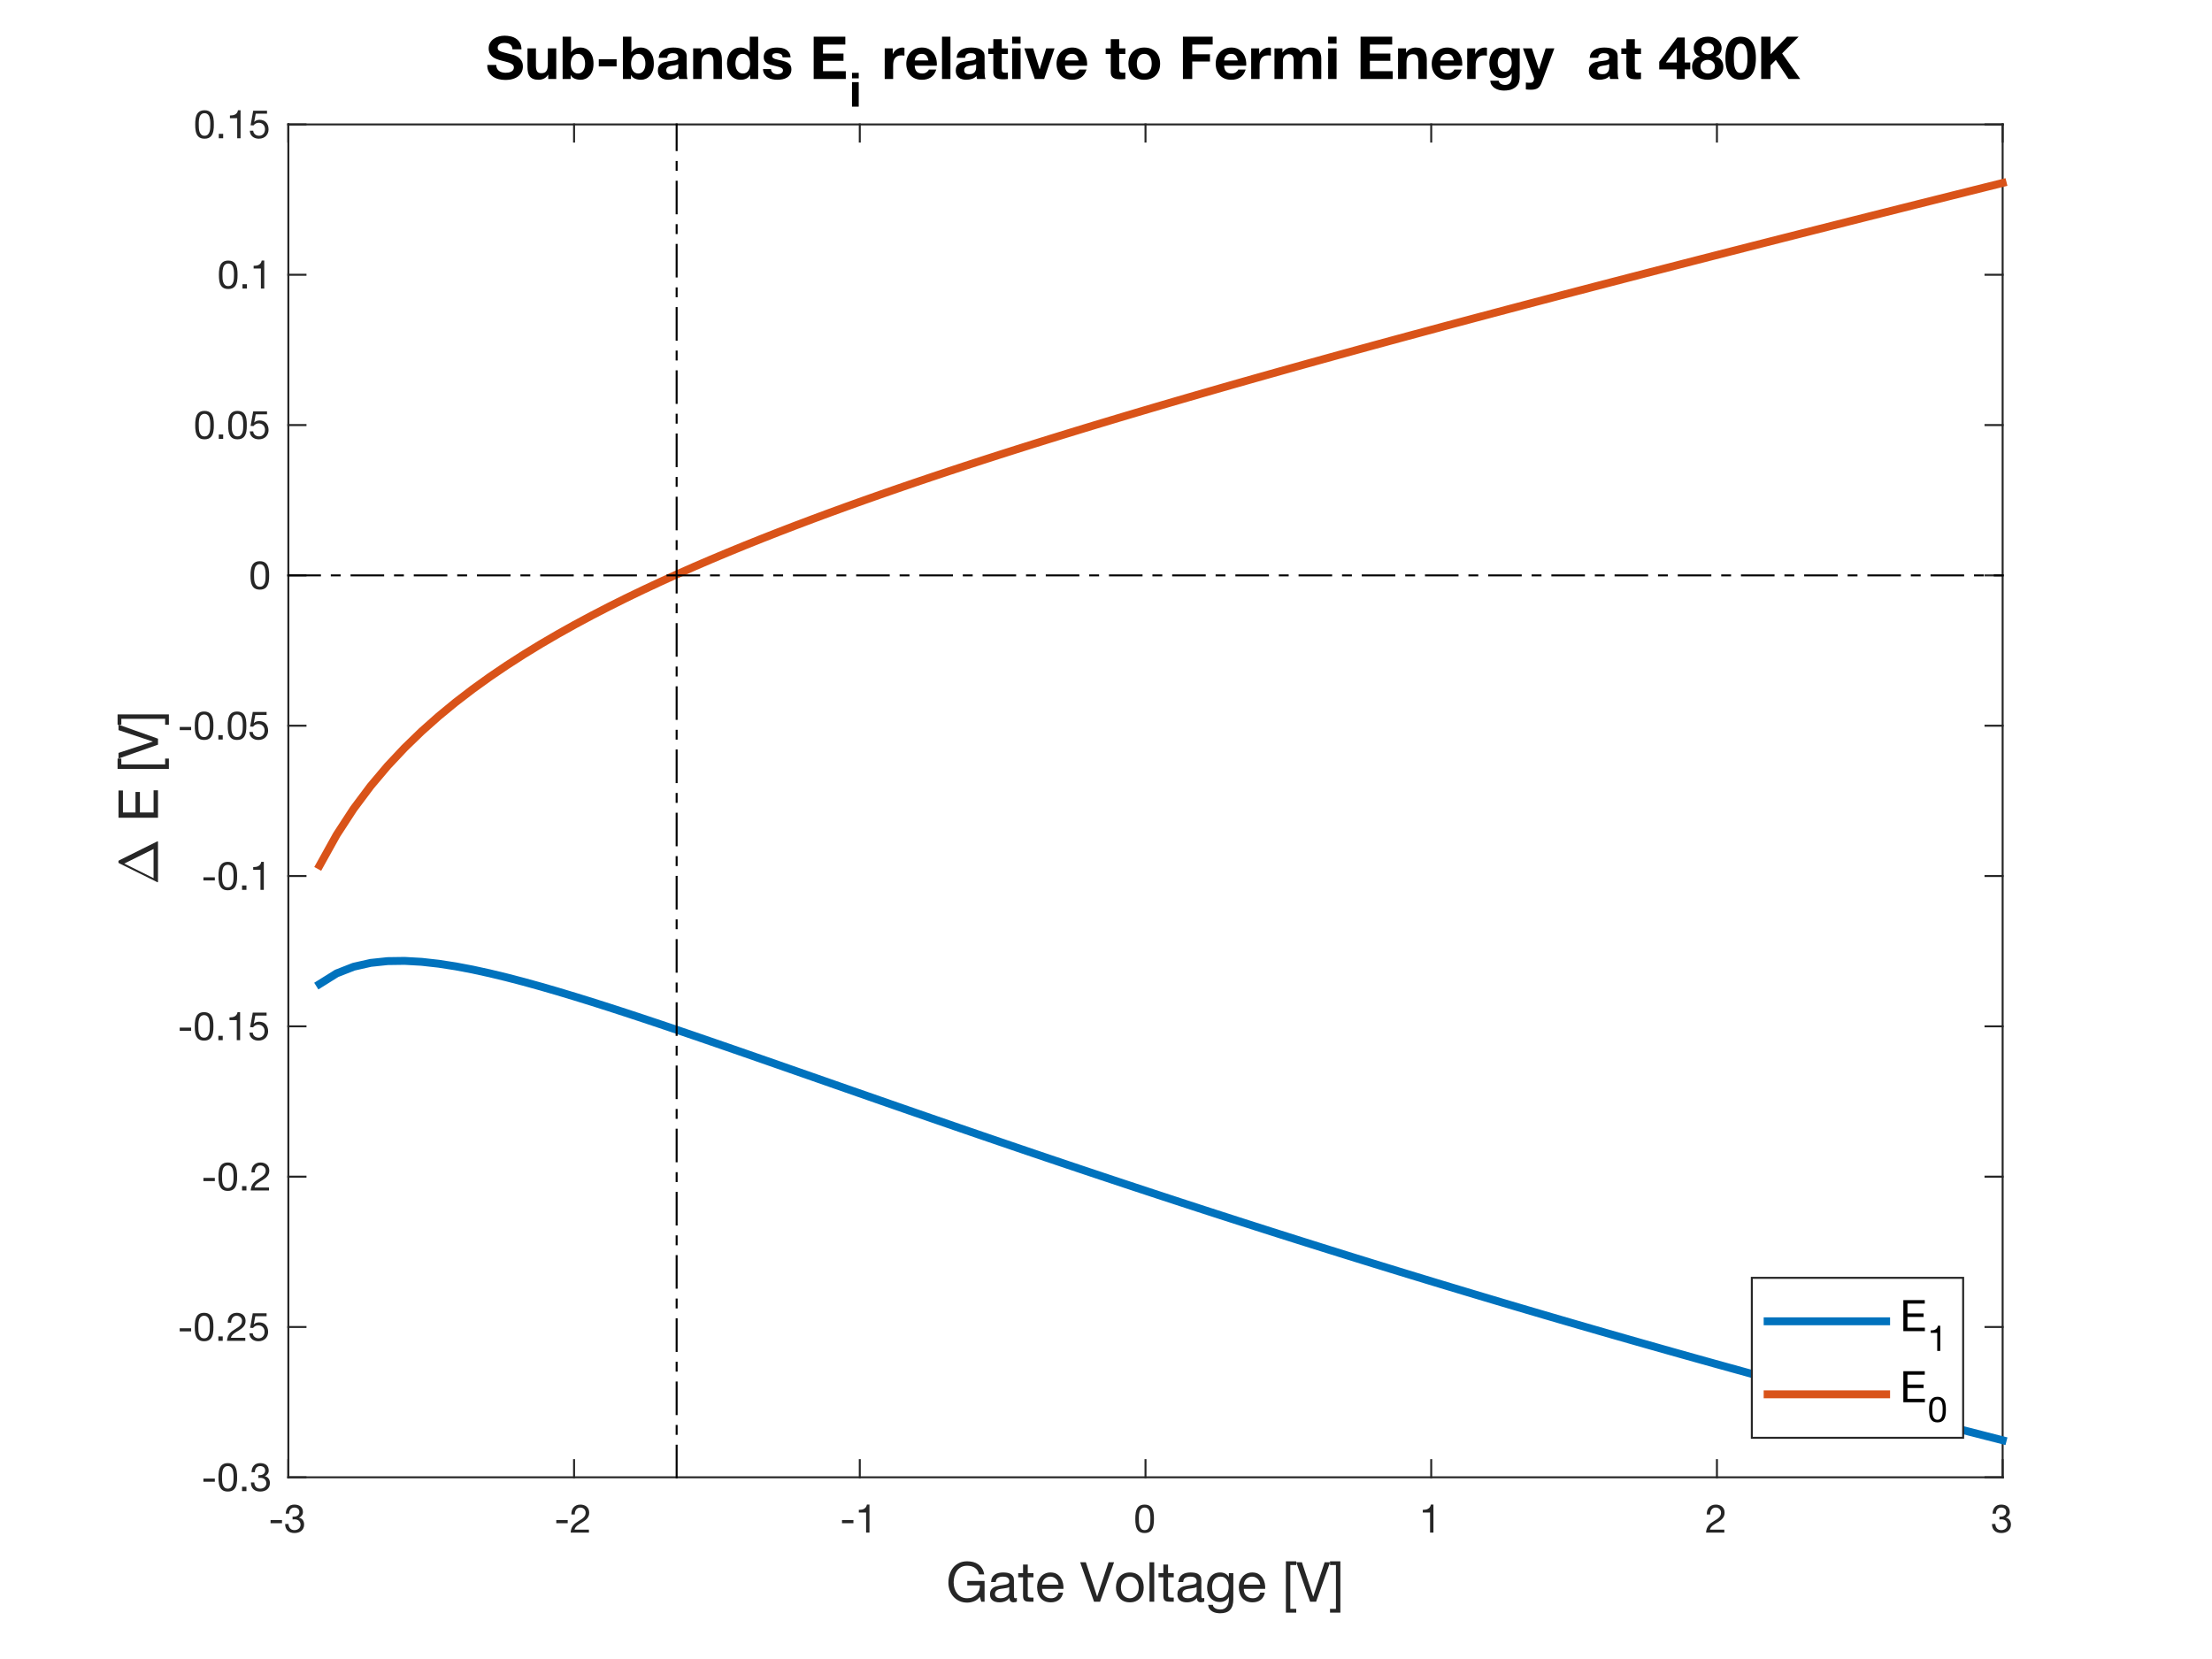<?xml version="1.0"?>
<!DOCTYPE svg PUBLIC '-//W3C//DTD SVG 1.0//EN'
          'http://www.w3.org/TR/2001/REC-SVG-20010904/DTD/svg10.dtd'>
<svg xmlns:xlink="http://www.w3.org/1999/xlink" style="fill-opacity:1; color-rendering:auto; color-interpolation:auto; stroke:black; text-rendering:auto; stroke-linecap:square; stroke-miterlimit:10; stroke-opacity:1; shape-rendering:auto; fill:black; stroke-dasharray:none; font-weight:normal; stroke-width:1; font-family:'Dialog'; font-style:normal; stroke-linejoin:miter; font-size:12px; stroke-dashoffset:0; image-rendering:auto;" width="560" height="420" xmlns="http://www.w3.org/2000/svg"
><rect width="100%" height="100%" fill="#333333" stroke="none"/><!--Generated by the Batik Graphics2D SVG Generator--><defs id="genericDefs"
  /><g
  ><defs id="defs1"
    ><clipPath clipPathUnits="userSpaceOnUse" id="clipPath1"
      ><path d="M0 0 L560 0 L560 420 L0 420 L0 0 Z"
      /></clipPath
    ></defs
    ><g style="fill:white; stroke:white;"
    ><rect x="0" y="0" width="560" style="clip-path:url(#clipPath1); stroke:none;" height="420"
    /></g
    ><g style="fill:white; text-rendering:optimizeSpeed; color-rendering:optimizeSpeed; image-rendering:optimizeSpeed; shape-rendering:crispEdges; color-interpolation:sRGB; stroke:white;"
    ><rect x="0" width="560" height="420" y="0" style="stroke:none;"
      /><path style="stroke:none;" d="M73 374 L507 374 L507 31.5 L73 31.5 Z"
    /></g
    ><g style="fill:rgb(38,38,38); text-rendering:geometricPrecision; color-rendering:optimizeQuality; image-rendering:optimizeQuality; stroke-linejoin:round; color-interpolation:linearRGB; stroke:rgb(38,38,38); stroke-width:0.5;"
    ><line y2="374" style="fill:none;" x1="73" x2="507" y1="374"
      /><line y2="31.5" style="fill:none;" x1="73" x2="507" y1="31.5"
      /><line y2="369.66" style="fill:none;" x1="73" x2="73" y1="374"
      /><line y2="369.66" style="fill:none;" x1="145.333" x2="145.333" y1="374"
      /><line y2="369.66" style="fill:none;" x1="217.667" x2="217.667" y1="374"
      /><line y2="369.66" style="fill:none;" x1="290" x2="290" y1="374"
      /><line y2="369.66" style="fill:none;" x1="362.333" x2="362.333" y1="374"
      /><line y2="369.66" style="fill:none;" x1="434.667" x2="434.667" y1="374"
      /><line y2="369.66" style="fill:none;" x1="507" x2="507" y1="374"
      /><line y2="35.84" style="fill:none;" x1="73" x2="73" y1="31.5"
      /><line y2="35.84" style="fill:none;" x1="145.333" x2="145.333" y1="31.5"
      /><line y2="35.84" style="fill:none;" x1="217.667" x2="217.667" y1="31.5"
      /><line y2="35.84" style="fill:none;" x1="290" x2="290" y1="31.5"
      /><line y2="35.84" style="fill:none;" x1="362.333" x2="362.333" y1="31.5"
      /><line y2="35.84" style="fill:none;" x1="434.667" x2="434.667" y1="31.5"
      /><line y2="35.84" style="fill:none;" x1="507" x2="507" y1="31.5"
    /></g
    ><g transform="translate(73,378)" style="font-size:10px; fill:rgb(38,38,38); text-rendering:geometricPrecision; color-rendering:optimizeQuality; image-rendering:optimizeQuality; font-family:'Helvetica Neue'; color-interpolation:linearRGB; stroke:rgb(38,38,38);"
    ><path style="stroke:none;" d="M-4.5 6.82 L-4.5 7.62 L-1.61 7.62 L-1.61 6.82 ZM1.07 5.95 L1.07 6.67 Q1.31 6.64 1.58 6.64 Q1.9 6.64 2.175 6.725 Q2.45 6.81 2.65 6.985 Q2.85 7.16 2.97 7.415 Q3.09 7.67 3.09 8 Q3.09 8.32 2.965 8.575 Q2.84 8.83 2.63 9.005 Q2.42 9.18 2.14 9.275 Q1.86 9.37 1.55 9.37 Q0.82 9.37 0.44 8.935 Q0.06 8.5 0.04 7.81 L-0.81 7.81 Q-0.82 8.36 -0.655 8.79 Q-0.49 9.22 -0.18 9.515 Q0.13 9.81 0.57 9.96 Q1.01 10.11 1.55 10.11 Q2.05 10.11 2.495 9.975 Q2.94 9.84 3.27 9.57 Q3.6 9.3 3.795 8.895 Q3.99 8.49 3.99 7.96 Q3.99 7.32 3.675 6.85 Q3.36 6.38 2.71 6.24 L2.71 6.22 Q3.13 6.03 3.41 5.66 Q3.69 5.29 3.69 4.81 Q3.69 4.32 3.525 3.96 Q3.36 3.6 3.07 3.37 Q2.78 3.14 2.385 3.025 Q1.99 2.91 1.53 2.91 Q1 2.91 0.595 3.08 Q0.19 3.25 -0.08 3.55 Q-0.35 3.85 -0.495 4.27 Q-0.64 4.69 -0.66 5.2 L0.19 5.2 Q0.19 4.89 0.27 4.61 Q0.35 4.33 0.515 4.12 Q0.68 3.91 0.935 3.785 Q1.19 3.66 1.53 3.66 Q2.07 3.66 2.43 3.945 Q2.79 4.23 2.79 4.8 Q2.79 5.08 2.68 5.3 Q2.57 5.52 2.385 5.665 Q2.2 5.81 1.955 5.885 Q1.71 5.96 1.44 5.96 L1.26 5.96 Q1.21 5.96 1.16 5.96 Q1.12 5.96 1.07 5.95 Z"
    /></g
    ><g transform="translate(145.333,378)" style="font-size:10px; fill:rgb(38,38,38); text-rendering:geometricPrecision; color-rendering:optimizeQuality; image-rendering:optimizeQuality; font-family:'Helvetica Neue'; color-interpolation:linearRGB; stroke:rgb(38,38,38);"
    ><path style="stroke:none;" d="M-4.5 6.82 L-4.5 7.62 L-1.61 7.62 L-1.61 6.82 ZM-0.67 5.42 L0.18 5.42 Q0.17 5.1 0.245 4.785 Q0.32 4.47 0.49 4.22 Q0.66 3.97 0.925 3.815 Q1.19 3.66 1.56 3.66 Q1.84 3.66 2.09 3.75 Q2.34 3.84 2.525 4.01 Q2.71 4.18 2.82 4.415 Q2.93 4.65 2.93 4.94 Q2.93 5.31 2.815 5.59 Q2.7 5.87 2.475 6.11 Q2.25 6.35 1.91 6.585 Q1.57 6.82 1.12 7.1 Q0.75 7.32 0.41 7.57 Q0.07 7.82 -0.2 8.15 Q-0.47 8.48 -0.645 8.925 Q-0.82 9.37 -0.87 10 L3.76 10 L3.76 9.25 L0.12 9.25 Q0.18 8.92 0.375 8.665 Q0.57 8.41 0.845 8.19 Q1.12 7.97 1.45 7.775 Q1.78 7.58 2.11 7.38 Q2.44 7.17 2.75 6.94 Q3.06 6.71 3.3 6.425 Q3.54 6.14 3.685 5.78 Q3.83 5.42 3.83 4.95 Q3.83 4.45 3.655 4.07 Q3.48 3.69 3.18 3.435 Q2.88 3.18 2.475 3.045 Q2.07 2.91 1.61 2.91 Q1.05 2.91 0.61 3.1 Q0.17 3.29 -0.125 3.625 Q-0.42 3.96 -0.56 4.42 Q-0.7 4.88 -0.67 5.42 Z"
    /></g
    ><g transform="translate(217.667,378)" style="font-size:10px; fill:rgb(38,38,38); text-rendering:geometricPrecision; color-rendering:optimizeQuality; image-rendering:optimizeQuality; font-family:'Helvetica Neue'; color-interpolation:linearRGB; stroke:rgb(38,38,38);"
    ><path style="stroke:none;" d="M-4.5 6.82 L-4.5 7.62 L-1.61 7.62 L-1.61 6.82 ZM2.45 10 L2.45 2.91 L1.8 2.91 Q1.73 3.31 1.54 3.57 Q1.35 3.83 1.075 3.98 Q0.8 4.13 0.46 4.185 Q0.12 4.24 -0.24 4.24 L-0.24 4.92 L1.6 4.92 L1.6 10 Z"
    /></g
    ><g transform="translate(290,378)" style="font-size:10px; fill:rgb(38,38,38); text-rendering:geometricPrecision; color-rendering:optimizeQuality; image-rendering:optimizeQuality; font-family:'Helvetica Neue'; color-interpolation:linearRGB; stroke:rgb(38,38,38);"
    ><path style="stroke:none;" d="M-1.68 6.51 Q-1.68 6.25 -1.675 5.935 Q-1.67 5.62 -1.625 5.305 Q-1.58 4.99 -1.495 4.69 Q-1.41 4.39 -1.245 4.165 Q-1.08 3.94 -0.83 3.8 Q-0.58 3.66 -0.22 3.66 Q0.14 3.66 0.39 3.8 Q0.64 3.94 0.805 4.165 Q0.97 4.39 1.055 4.69 Q1.14 4.99 1.185 5.305 Q1.23 5.62 1.235 5.935 Q1.24 6.25 1.24 6.51 Q1.24 6.91 1.215 7.405 Q1.19 7.9 1.055 8.335 Q0.92 8.77 0.62 9.07 Q0.32 9.37 -0.22 9.37 Q-0.76 9.37 -1.06 9.07 Q-1.36 8.77 -1.495 8.335 Q-1.63 7.9 -1.655 7.405 Q-1.68 6.91 -1.68 6.51 ZM-2.58 6.52 Q-2.58 6.91 -2.56 7.33 Q-2.54 7.75 -2.46 8.15 Q-2.38 8.55 -2.23 8.905 Q-2.08 9.26 -1.82 9.53 Q-1.56 9.8 -1.165 9.955 Q-0.77 10.11 -0.22 10.11 Q0.34 10.11 0.73 9.955 Q1.12 9.8 1.38 9.53 Q1.64 9.26 1.79 8.905 Q1.94 8.55 2.02 8.15 Q2.1 7.75 2.12 7.33 Q2.14 6.91 2.14 6.52 Q2.14 6.13 2.12 5.71 Q2.1 5.29 2.02 4.89 Q1.94 4.49 1.79 4.13 Q1.64 3.77 1.38 3.5 Q1.12 3.23 0.725 3.07 Q0.33 2.91 -0.22 2.91 Q-0.77 2.91 -1.165 3.07 Q-1.56 3.23 -1.82 3.5 Q-2.08 3.77 -2.23 4.13 Q-2.38 4.49 -2.46 4.89 Q-2.54 5.29 -2.56 5.71 Q-2.58 6.13 -2.58 6.52 Z"
    /></g
    ><g transform="translate(362.333,378)" style="font-size:10px; fill:rgb(38,38,38); text-rendering:geometricPrecision; color-rendering:optimizeQuality; image-rendering:optimizeQuality; font-family:'Helvetica Neue'; color-interpolation:linearRGB; stroke:rgb(38,38,38);"
    ><path style="stroke:none;" d="M0.56 10 L0.56 2.91 L-0.09 2.91 Q-0.16 3.31 -0.35 3.57 Q-0.54 3.83 -0.815 3.98 Q-1.09 4.13 -1.43 4.185 Q-1.77 4.24 -2.13 4.24 L-2.13 4.92 L-0.29 4.92 L-0.29 10 Z"
    /></g
    ><g transform="translate(434.667,378)" style="font-size:10px; fill:rgb(38,38,38); text-rendering:geometricPrecision; color-rendering:optimizeQuality; image-rendering:optimizeQuality; font-family:'Helvetica Neue'; color-interpolation:linearRGB; stroke:rgb(38,38,38);"
    ><path style="stroke:none;" d="M-2.56 5.42 L-1.71 5.42 Q-1.72 5.1 -1.645 4.785 Q-1.57 4.47 -1.4 4.22 Q-1.23 3.97 -0.965 3.815 Q-0.7 3.66 -0.33 3.66 Q-0.05 3.66 0.2 3.75 Q0.45 3.84 0.635 4.01 Q0.82 4.18 0.93 4.415 Q1.04 4.65 1.04 4.94 Q1.04 5.31 0.925 5.59 Q0.81 5.87 0.585 6.11 Q0.36 6.35 0.02 6.585 Q-0.32 6.82 -0.77 7.1 Q-1.14 7.32 -1.48 7.57 Q-1.82 7.82 -2.09 8.15 Q-2.36 8.48 -2.535 8.925 Q-2.71 9.37 -2.76 10 L1.87 10 L1.87 9.25 L-1.77 9.25 Q-1.71 8.92 -1.515 8.665 Q-1.32 8.41 -1.045 8.19 Q-0.77 7.97 -0.44 7.775 Q-0.11 7.58 0.22 7.38 Q0.55 7.17 0.86 6.94 Q1.17 6.71 1.41 6.425 Q1.65 6.14 1.795 5.78 Q1.94 5.42 1.94 4.95 Q1.94 4.45 1.765 4.07 Q1.59 3.69 1.29 3.435 Q0.99 3.18 0.585 3.045 Q0.18 2.91 -0.28 2.91 Q-0.84 2.91 -1.28 3.1 Q-1.72 3.29 -2.015 3.625 Q-2.31 3.96 -2.45 4.42 Q-2.59 4.88 -2.56 5.42 Z"
    /></g
    ><g transform="translate(507,378)" style="font-size:10px; fill:rgb(38,38,38); text-rendering:geometricPrecision; color-rendering:optimizeQuality; image-rendering:optimizeQuality; font-family:'Helvetica Neue'; color-interpolation:linearRGB; stroke:rgb(38,38,38);"
    ><path style="stroke:none;" d="M-0.82 5.95 L-0.82 6.67 Q-0.58 6.64 -0.31 6.64 Q0.01 6.64 0.285 6.725 Q0.56 6.81 0.76 6.985 Q0.96 7.16 1.08 7.415 Q1.2 7.67 1.2 8 Q1.2 8.32 1.075 8.575 Q0.95 8.83 0.74 9.005 Q0.53 9.18 0.25 9.275 Q-0.03 9.37 -0.34 9.37 Q-1.07 9.37 -1.45 8.935 Q-1.83 8.5 -1.85 7.81 L-2.7 7.81 Q-2.71 8.36 -2.545 8.79 Q-2.38 9.22 -2.07 9.515 Q-1.76 9.81 -1.32 9.96 Q-0.88 10.11 -0.34 10.11 Q0.16 10.11 0.605 9.975 Q1.05 9.84 1.38 9.57 Q1.71 9.3 1.905 8.895 Q2.1 8.49 2.1 7.96 Q2.1 7.32 1.785 6.85 Q1.47 6.38 0.82 6.24 L0.82 6.22 Q1.24 6.03 1.52 5.66 Q1.8 5.29 1.8 4.81 Q1.8 4.32 1.635 3.96 Q1.47 3.6 1.18 3.37 Q0.89 3.14 0.495 3.025 Q0.1 2.91 -0.36 2.91 Q-0.89 2.91 -1.295 3.08 Q-1.7 3.25 -1.97 3.55 Q-2.24 3.85 -2.385 4.27 Q-2.53 4.69 -2.55 5.2 L-1.7 5.2 Q-1.7 4.89 -1.62 4.61 Q-1.54 4.33 -1.375 4.12 Q-1.21 3.91 -0.955 3.785 Q-0.7 3.66 -0.36 3.66 Q0.18 3.66 0.54 3.945 Q0.9 4.23 0.9 4.8 Q0.9 5.08 0.79 5.3 Q0.68 5.52 0.495 5.665 Q0.31 5.81 0.065 5.885 Q-0.18 5.96 -0.45 5.96 L-0.63 5.96 Q-0.68 5.96 -0.73 5.96 Q-0.77 5.96 -0.82 5.95 Z"
    /></g
    ><g transform="translate(290,391.5)" style="font-size:14px; fill:rgb(38,38,38); text-rendering:geometricPrecision; color-rendering:optimizeQuality; image-rendering:optimizeQuality; font-family:'Helvetica Neue'; color-interpolation:linearRGB; stroke:rgb(38,38,38);"
    ><path style="stroke:none;" d="M-41.932 12.754 L-41.582 14 L-40.742 14 L-40.742 8.736 L-45.124 8.736 L-45.124 9.856 L-41.932 9.856 Q-41.904 10.542 -42.114 11.137 Q-42.324 11.732 -42.737 12.173 Q-43.15 12.614 -43.752 12.866 Q-44.354 13.118 -45.138 13.118 Q-45.978 13.118 -46.615 12.789 Q-47.252 12.46 -47.686 11.907 Q-48.12 11.354 -48.344 10.633 Q-48.568 9.912 -48.568 9.128 Q-48.568 8.33 -48.372 7.567 Q-48.176 6.804 -47.763 6.209 Q-47.35 5.614 -46.699 5.25 Q-46.048 4.886 -45.138 4.886 Q-44.578 4.886 -44.081 5.019 Q-43.584 5.152 -43.192 5.418 Q-42.8 5.684 -42.534 6.097 Q-42.268 6.51 -42.17 7.084 L-40.84 7.084 Q-40.98 6.202 -41.365 5.579 Q-41.75 4.956 -42.317 4.55 Q-42.884 4.144 -43.605 3.955 Q-44.326 3.766 -45.138 3.766 Q-46.328 3.766 -47.217 4.207 Q-48.106 4.648 -48.701 5.39 Q-49.296 6.132 -49.597 7.119 Q-49.898 8.106 -49.898 9.198 Q-49.898 10.178 -49.576 11.088 Q-49.254 11.998 -48.638 12.698 Q-48.022 13.398 -47.14 13.811 Q-46.258 14.224 -45.138 14.224 Q-44.256 14.224 -43.388 13.881 Q-42.52 13.538 -41.932 12.754 ZM-32.566 13.972 Q-32.874 14.154 -33.42 14.154 Q-33.882 14.154 -34.155 13.895 Q-34.428 13.636 -34.428 13.048 Q-34.918 13.636 -35.569 13.895 Q-36.22 14.154 -36.976 14.154 Q-37.466 14.154 -37.907 14.042 Q-38.348 13.93 -38.67 13.692 Q-38.992 13.454 -39.181 13.069 Q-39.37 12.684 -39.37 12.138 Q-39.37 11.522 -39.16 11.13 Q-38.95 10.738 -38.607 10.493 Q-38.264 10.248 -37.823 10.122 Q-37.382 9.996 -36.92 9.912 Q-36.43 9.814 -35.989 9.765 Q-35.548 9.716 -35.212 9.625 Q-34.876 9.534 -34.68 9.359 Q-34.484 9.184 -34.484 8.848 Q-34.484 8.456 -34.631 8.218 Q-34.778 7.98 -35.009 7.854 Q-35.24 7.728 -35.527 7.686 Q-35.814 7.644 -36.094 7.644 Q-36.85 7.644 -37.354 7.931 Q-37.858 8.218 -37.9 9.016 L-39.09 9.016 Q-39.062 8.344 -38.81 7.882 Q-38.558 7.42 -38.138 7.133 Q-37.718 6.846 -37.179 6.72 Q-36.64 6.594 -36.024 6.594 Q-35.534 6.594 -35.051 6.664 Q-34.568 6.734 -34.176 6.951 Q-33.784 7.168 -33.546 7.56 Q-33.308 7.952 -33.308 8.582 L-33.308 12.306 Q-33.308 12.726 -33.259 12.922 Q-33.21 13.118 -32.93 13.118 Q-32.776 13.118 -32.566 13.048 ZM-34.498 10.262 Q-34.722 10.43 -35.086 10.507 Q-35.45 10.584 -35.849 10.633 Q-36.248 10.682 -36.654 10.745 Q-37.06 10.808 -37.382 10.948 Q-37.704 11.088 -37.907 11.347 Q-38.11 11.606 -38.11 12.054 Q-38.11 12.348 -37.991 12.551 Q-37.872 12.754 -37.683 12.88 Q-37.494 13.006 -37.242 13.062 Q-36.99 13.118 -36.71 13.118 Q-36.122 13.118 -35.702 12.957 Q-35.282 12.796 -35.016 12.551 Q-34.75 12.306 -34.624 12.019 Q-34.498 11.732 -34.498 11.48 ZM-29.808 6.762 L-29.808 4.592 L-30.998 4.592 L-30.998 6.762 L-32.23 6.762 L-32.23 7.812 L-30.998 7.812 L-30.998 12.418 Q-30.998 12.922 -30.9 13.23 Q-30.802 13.538 -30.599 13.706 Q-30.396 13.874 -30.067 13.937 Q-29.738 14 -29.276 14 L-28.366 14 L-28.366 12.95 L-28.912 12.95 Q-29.192 12.95 -29.367 12.929 Q-29.542 12.908 -29.64 12.838 Q-29.738 12.768 -29.773 12.642 Q-29.808 12.516 -29.808 12.306 L-29.808 7.812 L-28.366 7.812 L-28.366 6.762 ZM-22.024 9.688 L-26.182 9.688 Q-26.154 9.268 -26 8.897 Q-25.846 8.526 -25.58 8.246 Q-25.314 7.966 -24.943 7.805 Q-24.572 7.644 -24.11 7.644 Q-23.662 7.644 -23.291 7.805 Q-22.92 7.966 -22.647 8.239 Q-22.374 8.512 -22.213 8.89 Q-22.052 9.268 -22.024 9.688 ZM-20.876 11.704 L-22.052 11.704 Q-22.206 12.418 -22.689 12.768 Q-23.172 13.118 -23.928 13.118 Q-24.516 13.118 -24.95 12.922 Q-25.384 12.726 -25.664 12.397 Q-25.944 12.068 -26.07 11.641 Q-26.196 11.214 -26.182 10.738 L-20.764 10.738 Q-20.736 10.08 -20.883 9.352 Q-21.03 8.624 -21.415 8.008 Q-21.8 7.392 -22.437 6.993 Q-23.074 6.594 -24.04 6.594 Q-24.782 6.594 -25.405 6.874 Q-26.028 7.154 -26.483 7.658 Q-26.938 8.162 -27.19 8.848 Q-27.442 9.534 -27.442 10.36 Q-27.414 11.186 -27.197 11.886 Q-26.98 12.586 -26.546 13.09 Q-26.112 13.594 -25.475 13.874 Q-24.838 14.154 -23.97 14.154 Q-22.738 14.154 -21.926 13.538 Q-21.114 12.922 -20.876 11.704 ZM-11.51 14 L-7.954 4.004 L-9.34 4.004 L-12.224 12.67 L-12.252 12.67 L-15.108 4.004 L-16.536 4.004 L-13.022 14 ZM-6.218 10.388 Q-6.218 9.73 -6.043 9.219 Q-5.868 8.708 -5.56 8.358 Q-5.252 8.008 -4.839 7.826 Q-4.426 7.644 -3.964 7.644 Q-3.502 7.644 -3.089 7.826 Q-2.676 8.008 -2.368 8.358 Q-2.06 8.708 -1.885 9.219 Q-1.71 9.73 -1.71 10.388 Q-1.71 11.046 -1.885 11.557 Q-2.06 12.068 -2.368 12.411 Q-2.676 12.754 -3.089 12.936 Q-3.502 13.118 -3.964 13.118 Q-4.426 13.118 -4.839 12.936 Q-5.252 12.754 -5.56 12.411 Q-5.868 12.068 -6.043 11.557 Q-6.218 11.046 -6.218 10.388 ZM-7.478 10.388 Q-7.478 11.186 -7.254 11.872 Q-7.03 12.558 -6.582 13.069 Q-6.134 13.58 -5.476 13.867 Q-4.818 14.154 -3.964 14.154 Q-3.096 14.154 -2.445 13.867 Q-1.794 13.58 -1.346 13.069 Q-0.898 12.558 -0.674 11.872 Q-0.45 11.186 -0.45 10.388 Q-0.45 9.59 -0.674 8.897 Q-0.898 8.204 -1.346 7.693 Q-1.794 7.182 -2.445 6.888 Q-3.096 6.594 -3.964 6.594 Q-4.818 6.594 -5.476 6.888 Q-6.134 7.182 -6.582 7.693 Q-7.03 8.204 -7.254 8.897 Q-7.478 9.59 -7.478 10.388 ZM1.02 4.004 L1.02 14 L2.21 14 L2.21 4.004 ZM5.71 6.762 L5.71 4.592 L4.52 4.592 L4.52 6.762 L3.288 6.762 L3.288 7.812 L4.52 7.812 L4.52 12.418 Q4.52 12.922 4.618 13.23 Q4.716 13.538 4.919 13.706 Q5.122 13.874 5.451 13.937 Q5.78 14 6.242 14 L7.152 14 L7.152 12.95 L6.606 12.95 Q6.326 12.95 6.151 12.929 Q5.976 12.908 5.878 12.838 Q5.78 12.768 5.745 12.642 Q5.71 12.516 5.71 12.306 L5.71 7.812 L7.152 7.812 L7.152 6.762 ZM14.88 13.972 Q14.572 14.154 14.026 14.154 Q13.564 14.154 13.291 13.895 Q13.018 13.636 13.018 13.048 Q12.528 13.636 11.877 13.895 Q11.226 14.154 10.47 14.154 Q9.98 14.154 9.539 14.042 Q9.098 13.93 8.776 13.692 Q8.454 13.454 8.265 13.069 Q8.076 12.684 8.076 12.138 Q8.076 11.522 8.286 11.13 Q8.496 10.738 8.839 10.493 Q9.182 10.248 9.623 10.122 Q10.064 9.996 10.526 9.912 Q11.016 9.814 11.457 9.765 Q11.898 9.716 12.234 9.625 Q12.57 9.534 12.766 9.359 Q12.962 9.184 12.962 8.848 Q12.962 8.456 12.815 8.218 Q12.668 7.98 12.437 7.854 Q12.206 7.728 11.919 7.686 Q11.632 7.644 11.352 7.644 Q10.596 7.644 10.092 7.931 Q9.588 8.218 9.546 9.016 L8.356 9.016 Q8.384 8.344 8.636 7.882 Q8.888 7.42 9.308 7.133 Q9.728 6.846 10.267 6.72 Q10.806 6.594 11.422 6.594 Q11.912 6.594 12.395 6.664 Q12.878 6.734 13.27 6.951 Q13.662 7.168 13.9 7.56 Q14.138 7.952 14.138 8.582 L14.138 12.306 Q14.138 12.726 14.187 12.922 Q14.236 13.118 14.516 13.118 Q14.67 13.118 14.88 13.048 ZM12.948 10.262 Q12.724 10.43 12.36 10.507 Q11.996 10.584 11.597 10.633 Q11.198 10.682 10.792 10.745 Q10.386 10.808 10.064 10.948 Q9.742 11.088 9.539 11.347 Q9.336 11.606 9.336 12.054 Q9.336 12.348 9.455 12.551 Q9.574 12.754 9.763 12.88 Q9.952 13.006 10.204 13.062 Q10.456 13.118 10.736 13.118 Q11.324 13.118 11.744 12.957 Q12.164 12.796 12.43 12.551 Q12.696 12.306 12.822 12.019 Q12.948 11.732 12.948 11.48 ZM22.23 13.384 L22.23 6.762 L21.11 6.762 L21.11 7.798 L21.096 7.798 Q20.774 7.196 20.2 6.895 Q19.626 6.594 18.94 6.594 Q18.002 6.594 17.358 6.951 Q16.714 7.308 16.322 7.861 Q15.93 8.414 15.762 9.093 Q15.594 9.772 15.594 10.416 Q15.594 11.158 15.797 11.823 Q16 12.488 16.406 12.985 Q16.812 13.482 17.414 13.776 Q18.016 14.07 18.828 14.07 Q19.528 14.07 20.151 13.755 Q20.774 13.44 21.082 12.768 L21.11 12.768 L21.11 13.244 Q21.11 13.846 20.991 14.35 Q20.872 14.854 20.606 15.211 Q20.34 15.568 19.934 15.771 Q19.528 15.974 18.94 15.974 Q18.646 15.974 18.324 15.911 Q18.002 15.848 17.729 15.708 Q17.456 15.568 17.267 15.344 Q17.078 15.12 17.064 14.798 L15.874 14.798 Q15.902 15.386 16.182 15.792 Q16.462 16.198 16.889 16.45 Q17.316 16.702 17.841 16.814 Q18.366 16.926 18.87 16.926 Q20.606 16.926 21.418 16.044 Q22.23 15.162 22.23 13.384 ZM18.898 13.034 Q18.31 13.034 17.918 12.789 Q17.526 12.544 17.288 12.145 Q17.05 11.746 16.952 11.256 Q16.854 10.766 16.854 10.276 Q16.854 9.758 16.973 9.282 Q17.092 8.806 17.351 8.442 Q17.61 8.078 18.016 7.861 Q18.422 7.644 18.996 7.644 Q19.556 7.644 19.948 7.868 Q20.34 8.092 20.585 8.463 Q20.83 8.834 20.942 9.296 Q21.054 9.758 21.054 10.234 Q21.054 10.738 20.935 11.242 Q20.816 11.746 20.564 12.145 Q20.312 12.544 19.899 12.789 Q19.486 13.034 18.898 13.034 ZM29.048 9.688 L24.89 9.688 Q24.918 9.268 25.072 8.897 Q25.226 8.526 25.492 8.246 Q25.758 7.966 26.129 7.805 Q26.5 7.644 26.962 7.644 Q27.41 7.644 27.781 7.805 Q28.152 7.966 28.425 8.239 Q28.698 8.512 28.859 8.89 Q29.02 9.268 29.048 9.688 ZM30.196 11.704 L29.02 11.704 Q28.866 12.418 28.383 12.768 Q27.9 13.118 27.144 13.118 Q26.556 13.118 26.122 12.922 Q25.688 12.726 25.408 12.397 Q25.128 12.068 25.002 11.641 Q24.876 11.214 24.89 10.738 L30.308 10.738 Q30.336 10.08 30.189 9.352 Q30.042 8.624 29.657 8.008 Q29.272 7.392 28.635 6.993 Q27.998 6.594 27.032 6.594 Q26.29 6.594 25.667 6.874 Q25.044 7.154 24.589 7.658 Q24.134 8.162 23.882 8.848 Q23.63 9.534 23.63 10.36 Q23.658 11.186 23.875 11.886 Q24.092 12.586 24.526 13.09 Q24.96 13.594 25.597 13.874 Q26.234 14.154 27.102 14.154 Q28.334 14.154 29.146 13.538 Q29.958 12.922 30.196 11.704 ZM38.162 4.718 L38.162 3.766 L35.544 3.766 L35.544 16.758 L38.162 16.758 L38.162 15.806 L36.664 15.806 L36.664 4.718 ZM43.188 14 L46.744 4.004 L45.358 4.004 L42.474 12.67 L42.446 12.67 L39.59 4.004 L38.162 4.004 L41.676 14 ZM46.716 15.806 L46.716 16.758 L49.334 16.758 L49.334 3.766 L46.716 3.766 L46.716 4.718 L48.214 4.718 L48.214 15.806 Z"
    /></g
    ><g style="fill:rgb(38,38,38); text-rendering:geometricPrecision; color-rendering:optimizeQuality; image-rendering:optimizeQuality; stroke-linejoin:round; color-interpolation:linearRGB; stroke:rgb(38,38,38); stroke-width:0.5;"
    ><line y2="31.5" style="fill:none;" x1="73" x2="73" y1="374"
      /><line y2="31.5" style="fill:none;" x1="507" x2="507" y1="374"
      /><line y2="374" style="fill:none;" x1="73" x2="77.34" y1="374"
      /><line y2="335.945" style="fill:none;" x1="73" x2="77.34" y1="335.945"
      /><line y2="297.889" style="fill:none;" x1="73" x2="77.34" y1="297.889"
      /><line y2="259.833" style="fill:none;" x1="73" x2="77.34" y1="259.833"
      /><line y2="221.778" style="fill:none;" x1="73" x2="77.34" y1="221.778"
      /><line y2="183.722" style="fill:none;" x1="73" x2="77.34" y1="183.722"
      /><line y2="145.667" style="fill:none;" x1="73" x2="77.34" y1="145.667"
      /><line y2="107.611" style="fill:none;" x1="73" x2="77.34" y1="107.611"
      /><line y2="69.556" style="fill:none;" x1="73" x2="77.34" y1="69.556"
      /><line y2="31.5" style="fill:none;" x1="73" x2="77.34" y1="31.5"
      /><line y2="374" style="fill:none;" x1="507" x2="502.66" y1="374"
      /><line y2="335.945" style="fill:none;" x1="507" x2="502.66" y1="335.945"
      /><line y2="297.889" style="fill:none;" x1="507" x2="502.66" y1="297.889"
      /><line y2="259.833" style="fill:none;" x1="507" x2="502.66" y1="259.833"
      /><line y2="221.778" style="fill:none;" x1="507" x2="502.66" y1="221.778"
      /><line y2="183.722" style="fill:none;" x1="507" x2="502.66" y1="183.722"
      /><line y2="145.667" style="fill:none;" x1="507" x2="502.66" y1="145.667"
      /><line y2="107.611" style="fill:none;" x1="507" x2="502.66" y1="107.611"
      /><line y2="69.556" style="fill:none;" x1="507" x2="502.66" y1="69.556"
      /><line y2="31.5" style="fill:none;" x1="507" x2="502.66" y1="31.5"
    /></g
    ><g transform="translate(69,374)" style="font-size:10px; fill:rgb(38,38,38); text-rendering:geometricPrecision; color-rendering:optimizeQuality; image-rendering:optimizeQuality; font-family:'Helvetica Neue'; color-interpolation:linearRGB; stroke:rgb(38,38,38);"
    ><path style="stroke:none;" d="M-17.5 0.32 L-17.5 1.12 L-14.61 1.12 L-14.61 0.32 ZM-12.79 0.01 Q-12.79 -0.25 -12.785 -0.565 Q-12.78 -0.88 -12.735 -1.195 Q-12.69 -1.51 -12.605 -1.81 Q-12.52 -2.11 -12.355 -2.335 Q-12.19 -2.56 -11.94 -2.7 Q-11.69 -2.84 -11.33 -2.84 Q-10.97 -2.84 -10.72 -2.7 Q-10.47 -2.56 -10.305 -2.335 Q-10.14 -2.11 -10.055 -1.81 Q-9.97 -1.51 -9.925 -1.195 Q-9.88 -0.88 -9.875 -0.565 Q-9.87 -0.25 -9.87 0.01 Q-9.87 0.41 -9.895 0.905 Q-9.92 1.4 -10.055 1.835 Q-10.19 2.27 -10.49 2.57 Q-10.79 2.87 -11.33 2.87 Q-11.87 2.87 -12.17 2.57 Q-12.47 2.27 -12.605 1.835 Q-12.74 1.4 -12.765 0.905 Q-12.79 0.41 -12.79 0.01 ZM-13.69 0.02 Q-13.69 0.41 -13.67 0.83 Q-13.65 1.25 -13.57 1.65 Q-13.49 2.05 -13.34 2.405 Q-13.19 2.76 -12.93 3.03 Q-12.67 3.3 -12.275 3.455 Q-11.88 3.61 -11.33 3.61 Q-10.77 3.61 -10.38 3.455 Q-9.99 3.3 -9.73 3.03 Q-9.47 2.76 -9.32 2.405 Q-9.17 2.05 -9.09 1.65 Q-9.01 1.25 -8.99 0.83 Q-8.97 0.41 -8.97 0.02 Q-8.97 -0.37 -8.99 -0.79 Q-9.01 -1.21 -9.09 -1.61 Q-9.17 -2.01 -9.32 -2.37 Q-9.47 -2.73 -9.73 -3 Q-9.99 -3.27 -10.385 -3.43 Q-10.78 -3.59 -11.33 -3.59 Q-11.88 -3.59 -12.275 -3.43 Q-12.67 -3.27 -12.93 -3 Q-13.19 -2.73 -13.34 -2.37 Q-13.49 -2.01 -13.57 -1.61 Q-13.65 -1.21 -13.67 -0.79 Q-13.69 -0.37 -13.69 0.02 ZM-7.72 2.39 L-7.72 3.5 L-6.61 3.5 L-6.61 2.39 ZM-3.59 -0.55 L-3.59 0.17 Q-3.35 0.14 -3.08 0.14 Q-2.76 0.14 -2.485 0.225 Q-2.21 0.31 -2.01 0.485 Q-1.81 0.66 -1.69 0.915 Q-1.57 1.17 -1.57 1.5 Q-1.57 1.82 -1.695 2.075 Q-1.82 2.33 -2.03 2.505 Q-2.24 2.68 -2.52 2.775 Q-2.8 2.87 -3.11 2.87 Q-3.84 2.87 -4.22 2.435 Q-4.6 2 -4.62 1.31 L-5.47 1.31 Q-5.48 1.86 -5.315 2.29 Q-5.15 2.72 -4.84 3.015 Q-4.53 3.31 -4.09 3.46 Q-3.65 3.61 -3.11 3.61 Q-2.61 3.61 -2.165 3.475 Q-1.72 3.34 -1.39 3.07 Q-1.06 2.8 -0.865 2.395 Q-0.67 1.99 -0.67 1.46 Q-0.67 0.82 -0.985 0.35 Q-1.3 -0.12 -1.95 -0.26 L-1.95 -0.28 Q-1.53 -0.47 -1.25 -0.84 Q-0.97 -1.21 -0.97 -1.69 Q-0.97 -2.18 -1.135 -2.54 Q-1.3 -2.9 -1.59 -3.13 Q-1.88 -3.36 -2.275 -3.475 Q-2.67 -3.59 -3.13 -3.59 Q-3.66 -3.59 -4.065 -3.42 Q-4.47 -3.25 -4.74 -2.95 Q-5.01 -2.65 -5.155 -2.23 Q-5.3 -1.81 -5.32 -1.3 L-4.47 -1.3 Q-4.47 -1.61 -4.39 -1.89 Q-4.31 -2.17 -4.145 -2.38 Q-3.98 -2.59 -3.725 -2.715 Q-3.47 -2.84 -3.13 -2.84 Q-2.59 -2.84 -2.23 -2.555 Q-1.87 -2.27 -1.87 -1.7 Q-1.87 -1.42 -1.98 -1.2 Q-2.09 -0.98 -2.275 -0.835 Q-2.46 -0.69 -2.705 -0.615 Q-2.95 -0.54 -3.22 -0.54 L-3.4 -0.54 Q-3.45 -0.54 -3.5 -0.54 Q-3.54 -0.54 -3.59 -0.55 Z"
    /></g
    ><g transform="translate(69,335.945)" style="font-size:10px; fill:rgb(38,38,38); text-rendering:geometricPrecision; color-rendering:optimizeQuality; image-rendering:optimizeQuality; font-family:'Helvetica Neue'; color-interpolation:linearRGB; stroke:rgb(38,38,38);"
    ><path style="stroke:none;" d="M-23.5 0.32 L-23.5 1.12 L-20.61 1.12 L-20.61 0.32 ZM-18.79 0.01 Q-18.79 -0.25 -18.785 -0.565 Q-18.78 -0.88 -18.735 -1.195 Q-18.69 -1.51 -18.605 -1.81 Q-18.52 -2.11 -18.355 -2.335 Q-18.19 -2.56 -17.94 -2.7 Q-17.69 -2.84 -17.33 -2.84 Q-16.97 -2.84 -16.72 -2.7 Q-16.47 -2.56 -16.305 -2.335 Q-16.14 -2.11 -16.055 -1.81 Q-15.97 -1.51 -15.925 -1.195 Q-15.88 -0.88 -15.875 -0.565 Q-15.87 -0.25 -15.87 0.01 Q-15.87 0.41 -15.895 0.905 Q-15.92 1.4 -16.055 1.835 Q-16.19 2.27 -16.49 2.57 Q-16.79 2.87 -17.33 2.87 Q-17.87 2.87 -18.17 2.57 Q-18.47 2.27 -18.605 1.835 Q-18.74 1.4 -18.765 0.905 Q-18.79 0.41 -18.79 0.01 ZM-19.69 0.02 Q-19.69 0.41 -19.67 0.83 Q-19.65 1.25 -19.57 1.65 Q-19.49 2.05 -19.34 2.405 Q-19.19 2.76 -18.93 3.03 Q-18.67 3.3 -18.275 3.455 Q-17.88 3.61 -17.33 3.61 Q-16.77 3.61 -16.38 3.455 Q-15.99 3.3 -15.73 3.03 Q-15.47 2.76 -15.32 2.405 Q-15.17 2.05 -15.09 1.65 Q-15.01 1.25 -14.99 0.83 Q-14.97 0.41 -14.97 0.02 Q-14.97 -0.37 -14.99 -0.79 Q-15.01 -1.21 -15.09 -1.61 Q-15.17 -2.01 -15.32 -2.37 Q-15.47 -2.73 -15.73 -3 Q-15.99 -3.27 -16.385 -3.43 Q-16.78 -3.59 -17.33 -3.59 Q-17.88 -3.59 -18.275 -3.43 Q-18.67 -3.27 -18.93 -3 Q-19.19 -2.73 -19.34 -2.37 Q-19.49 -2.01 -19.57 -1.61 Q-19.65 -1.21 -19.67 -0.79 Q-19.69 -0.37 -19.69 0.02 ZM-13.72 2.39 L-13.72 3.5 L-12.61 3.5 L-12.61 2.39 ZM-11.33 -1.08 L-10.48 -1.08 Q-10.49 -1.4 -10.415 -1.715 Q-10.34 -2.03 -10.17 -2.28 Q-10 -2.53 -9.735 -2.685 Q-9.47 -2.84 -9.1 -2.84 Q-8.82 -2.84 -8.57 -2.75 Q-8.32 -2.66 -8.135 -2.49 Q-7.95 -2.32 -7.84 -2.085 Q-7.73 -1.85 -7.73 -1.56 Q-7.73 -1.19 -7.845 -0.91 Q-7.96 -0.63 -8.185 -0.39 Q-8.41 -0.15 -8.75 0.085 Q-9.09 0.32 -9.54 0.6 Q-9.91 0.82 -10.25 1.07 Q-10.59 1.32 -10.86 1.65 Q-11.13 1.98 -11.305 2.425 Q-11.48 2.87 -11.53 3.5 L-6.9 3.5 L-6.9 2.75 L-10.54 2.75 Q-10.48 2.42 -10.285 2.165 Q-10.09 1.91 -9.815 1.69 Q-9.54 1.47 -9.21 1.275 Q-8.88 1.08 -8.55 0.88 Q-8.22 0.67 -7.91 0.44 Q-7.6 0.21 -7.36 -0.075 Q-7.12 -0.36 -6.975 -0.72 Q-6.83 -1.08 -6.83 -1.55 Q-6.83 -2.05 -7.005 -2.43 Q-7.18 -2.81 -7.48 -3.065 Q-7.78 -3.32 -8.185 -3.455 Q-8.59 -3.59 -9.05 -3.59 Q-9.61 -3.59 -10.05 -3.4 Q-10.49 -3.21 -10.785 -2.875 Q-11.08 -2.54 -11.22 -2.08 Q-11.36 -1.62 -11.33 -1.08 ZM-1.51 -2.72 L-1.51 -3.47 L-5.01 -3.47 L-5.67 0.21 L-4.94 0.25 Q-4.69 -0.05 -4.365 -0.235 Q-4.04 -0.42 -3.62 -0.42 Q-3.26 -0.42 -2.965 -0.3 Q-2.67 -0.18 -2.46 0.035 Q-2.25 0.25 -2.135 0.545 Q-2.02 0.84 -2.02 1.19 Q-2.02 1.61 -2.14 1.925 Q-2.26 2.24 -2.465 2.45 Q-2.67 2.66 -2.945 2.765 Q-3.22 2.87 -3.52 2.87 Q-3.84 2.87 -4.105 2.775 Q-4.37 2.68 -4.565 2.505 Q-4.76 2.33 -4.875 2.095 Q-4.99 1.86 -5.01 1.59 L-5.86 1.59 Q-5.85 2.07 -5.67 2.45 Q-5.49 2.83 -5.18 3.085 Q-4.87 3.34 -4.465 3.475 Q-4.06 3.61 -3.6 3.61 Q-2.98 3.61 -2.515 3.415 Q-2.05 3.22 -1.74 2.89 Q-1.43 2.56 -1.275 2.135 Q-1.12 1.71 -1.12 1.26 Q-1.12 0.65 -1.3 0.195 Q-1.48 -0.26 -1.79 -0.565 Q-2.1 -0.87 -2.52 -1.02 Q-2.94 -1.17 -3.41 -1.17 Q-3.77 -1.17 -4.135 -1.045 Q-4.5 -0.92 -4.73 -0.66 L-4.75 -0.68 L-4.37 -2.72 Z"
    /></g
    ><g transform="translate(69,297.889)" style="font-size:10px; fill:rgb(38,38,38); text-rendering:geometricPrecision; color-rendering:optimizeQuality; image-rendering:optimizeQuality; font-family:'Helvetica Neue'; color-interpolation:linearRGB; stroke:rgb(38,38,38);"
    ><path style="stroke:none;" d="M-17.5 0.32 L-17.5 1.12 L-14.61 1.12 L-14.61 0.32 ZM-12.79 0.01 Q-12.79 -0.25 -12.785 -0.565 Q-12.78 -0.88 -12.735 -1.195 Q-12.69 -1.51 -12.605 -1.81 Q-12.52 -2.11 -12.355 -2.335 Q-12.19 -2.56 -11.94 -2.7 Q-11.69 -2.84 -11.33 -2.84 Q-10.97 -2.84 -10.72 -2.7 Q-10.47 -2.56 -10.305 -2.335 Q-10.14 -2.11 -10.055 -1.81 Q-9.97 -1.51 -9.925 -1.195 Q-9.88 -0.88 -9.875 -0.565 Q-9.87 -0.25 -9.87 0.01 Q-9.87 0.41 -9.895 0.905 Q-9.92 1.4 -10.055 1.835 Q-10.19 2.27 -10.49 2.57 Q-10.79 2.87 -11.33 2.87 Q-11.87 2.87 -12.17 2.57 Q-12.47 2.27 -12.605 1.835 Q-12.74 1.4 -12.765 0.905 Q-12.79 0.41 -12.79 0.01 ZM-13.69 0.02 Q-13.69 0.41 -13.67 0.83 Q-13.65 1.25 -13.57 1.65 Q-13.49 2.05 -13.34 2.405 Q-13.19 2.76 -12.93 3.03 Q-12.67 3.3 -12.275 3.455 Q-11.88 3.61 -11.33 3.61 Q-10.77 3.61 -10.38 3.455 Q-9.99 3.3 -9.73 3.03 Q-9.47 2.76 -9.32 2.405 Q-9.17 2.05 -9.09 1.65 Q-9.01 1.25 -8.99 0.83 Q-8.97 0.41 -8.97 0.02 Q-8.97 -0.37 -8.99 -0.79 Q-9.01 -1.21 -9.09 -1.61 Q-9.17 -2.01 -9.32 -2.37 Q-9.47 -2.73 -9.73 -3 Q-9.99 -3.27 -10.385 -3.43 Q-10.78 -3.59 -11.33 -3.59 Q-11.88 -3.59 -12.275 -3.43 Q-12.67 -3.27 -12.93 -3 Q-13.19 -2.73 -13.34 -2.37 Q-13.49 -2.01 -13.57 -1.61 Q-13.65 -1.21 -13.67 -0.79 Q-13.69 -0.37 -13.69 0.02 ZM-7.72 2.39 L-7.72 3.5 L-6.61 3.5 L-6.61 2.39 ZM-5.33 -1.08 L-4.48 -1.08 Q-4.49 -1.4 -4.415 -1.715 Q-4.34 -2.03 -4.17 -2.28 Q-4 -2.53 -3.735 -2.685 Q-3.47 -2.84 -3.1 -2.84 Q-2.82 -2.84 -2.57 -2.75 Q-2.32 -2.66 -2.135 -2.49 Q-1.95 -2.32 -1.84 -2.085 Q-1.73 -1.85 -1.73 -1.56 Q-1.73 -1.19 -1.845 -0.91 Q-1.96 -0.63 -2.185 -0.39 Q-2.41 -0.15 -2.75 0.085 Q-3.09 0.32 -3.54 0.6 Q-3.91 0.82 -4.25 1.07 Q-4.59 1.32 -4.86 1.65 Q-5.13 1.98 -5.305 2.425 Q-5.48 2.87 -5.53 3.5 L-0.9 3.5 L-0.9 2.75 L-4.54 2.75 Q-4.48 2.42 -4.285 2.165 Q-4.09 1.91 -3.815 1.69 Q-3.54 1.47 -3.21 1.275 Q-2.88 1.08 -2.55 0.88 Q-2.22 0.67 -1.91 0.44 Q-1.6 0.21 -1.36 -0.075 Q-1.12 -0.36 -0.975 -0.72 Q-0.83 -1.08 -0.83 -1.55 Q-0.83 -2.05 -1.005 -2.43 Q-1.18 -2.81 -1.48 -3.065 Q-1.78 -3.32 -2.185 -3.455 Q-2.59 -3.59 -3.05 -3.59 Q-3.61 -3.59 -4.05 -3.4 Q-4.49 -3.21 -4.785 -2.875 Q-5.08 -2.54 -5.22 -2.08 Q-5.36 -1.62 -5.33 -1.08 Z"
    /></g
    ><g transform="translate(69,259.833)" style="font-size:10px; fill:rgb(38,38,38); text-rendering:geometricPrecision; color-rendering:optimizeQuality; image-rendering:optimizeQuality; font-family:'Helvetica Neue'; color-interpolation:linearRGB; stroke:rgb(38,38,38);"
    ><path style="stroke:none;" d="M-23.5 0.32 L-23.5 1.12 L-20.61 1.12 L-20.61 0.32 ZM-18.79 0.01 Q-18.79 -0.25 -18.785 -0.565 Q-18.78 -0.88 -18.735 -1.195 Q-18.69 -1.51 -18.605 -1.81 Q-18.52 -2.11 -18.355 -2.335 Q-18.19 -2.56 -17.94 -2.7 Q-17.69 -2.84 -17.33 -2.84 Q-16.97 -2.84 -16.72 -2.7 Q-16.47 -2.56 -16.305 -2.335 Q-16.14 -2.11 -16.055 -1.81 Q-15.97 -1.51 -15.925 -1.195 Q-15.88 -0.88 -15.875 -0.565 Q-15.87 -0.25 -15.87 0.01 Q-15.87 0.41 -15.895 0.905 Q-15.92 1.4 -16.055 1.835 Q-16.19 2.27 -16.49 2.57 Q-16.79 2.87 -17.33 2.87 Q-17.87 2.87 -18.17 2.57 Q-18.47 2.27 -18.605 1.835 Q-18.74 1.4 -18.765 0.905 Q-18.79 0.41 -18.79 0.01 ZM-19.69 0.02 Q-19.69 0.41 -19.67 0.83 Q-19.65 1.25 -19.57 1.65 Q-19.49 2.05 -19.34 2.405 Q-19.19 2.76 -18.93 3.03 Q-18.67 3.3 -18.275 3.455 Q-17.88 3.61 -17.33 3.61 Q-16.77 3.61 -16.38 3.455 Q-15.99 3.3 -15.73 3.03 Q-15.47 2.76 -15.32 2.405 Q-15.17 2.05 -15.09 1.65 Q-15.01 1.25 -14.99 0.83 Q-14.97 0.41 -14.97 0.02 Q-14.97 -0.37 -14.99 -0.79 Q-15.01 -1.21 -15.09 -1.61 Q-15.17 -2.01 -15.32 -2.37 Q-15.47 -2.73 -15.73 -3 Q-15.99 -3.27 -16.385 -3.43 Q-16.78 -3.59 -17.33 -3.59 Q-17.88 -3.59 -18.275 -3.43 Q-18.67 -3.27 -18.93 -3 Q-19.19 -2.73 -19.34 -2.37 Q-19.49 -2.01 -19.57 -1.61 Q-19.65 -1.21 -19.67 -0.79 Q-19.69 -0.37 -19.69 0.02 ZM-13.72 2.39 L-13.72 3.5 L-12.61 3.5 L-12.61 2.39 ZM-8.21 3.5 L-8.21 -3.59 L-8.86 -3.59 Q-8.93 -3.19 -9.12 -2.93 Q-9.31 -2.67 -9.585 -2.52 Q-9.86 -2.37 -10.2 -2.315 Q-10.54 -2.26 -10.9 -2.26 L-10.9 -1.58 L-9.06 -1.58 L-9.06 3.5 ZM-1.51 -2.72 L-1.51 -3.47 L-5.01 -3.47 L-5.67 0.21 L-4.94 0.25 Q-4.69 -0.05 -4.365 -0.235 Q-4.04 -0.42 -3.62 -0.42 Q-3.26 -0.42 -2.965 -0.3 Q-2.67 -0.18 -2.46 0.035 Q-2.25 0.25 -2.135 0.545 Q-2.02 0.84 -2.02 1.19 Q-2.02 1.61 -2.14 1.925 Q-2.26 2.24 -2.465 2.45 Q-2.67 2.66 -2.945 2.765 Q-3.22 2.87 -3.52 2.87 Q-3.84 2.87 -4.105 2.775 Q-4.37 2.68 -4.565 2.505 Q-4.76 2.33 -4.875 2.095 Q-4.99 1.86 -5.01 1.59 L-5.86 1.59 Q-5.85 2.07 -5.67 2.45 Q-5.49 2.83 -5.18 3.085 Q-4.87 3.34 -4.465 3.475 Q-4.06 3.61 -3.6 3.61 Q-2.98 3.61 -2.515 3.415 Q-2.05 3.22 -1.74 2.89 Q-1.43 2.56 -1.275 2.135 Q-1.12 1.71 -1.12 1.26 Q-1.12 0.65 -1.3 0.195 Q-1.48 -0.26 -1.79 -0.565 Q-2.1 -0.87 -2.52 -1.02 Q-2.94 -1.17 -3.41 -1.17 Q-3.77 -1.17 -4.135 -1.045 Q-4.5 -0.92 -4.73 -0.66 L-4.75 -0.68 L-4.37 -2.72 Z"
    /></g
    ><g transform="translate(69,221.778)" style="font-size:10px; fill:rgb(38,38,38); text-rendering:geometricPrecision; color-rendering:optimizeQuality; image-rendering:optimizeQuality; font-family:'Helvetica Neue'; color-interpolation:linearRGB; stroke:rgb(38,38,38);"
    ><path style="stroke:none;" d="M-17.5 0.32 L-17.5 1.12 L-14.61 1.12 L-14.61 0.32 ZM-12.79 0.01 Q-12.79 -0.25 -12.785 -0.565 Q-12.78 -0.88 -12.735 -1.195 Q-12.69 -1.51 -12.605 -1.81 Q-12.52 -2.11 -12.355 -2.335 Q-12.19 -2.56 -11.94 -2.7 Q-11.69 -2.84 -11.33 -2.84 Q-10.97 -2.84 -10.72 -2.7 Q-10.47 -2.56 -10.305 -2.335 Q-10.14 -2.11 -10.055 -1.81 Q-9.97 -1.51 -9.925 -1.195 Q-9.88 -0.88 -9.875 -0.565 Q-9.87 -0.25 -9.87 0.01 Q-9.87 0.41 -9.895 0.905 Q-9.92 1.4 -10.055 1.835 Q-10.19 2.27 -10.49 2.57 Q-10.79 2.87 -11.33 2.87 Q-11.87 2.87 -12.17 2.57 Q-12.47 2.27 -12.605 1.835 Q-12.74 1.4 -12.765 0.905 Q-12.79 0.41 -12.79 0.01 ZM-13.69 0.02 Q-13.69 0.41 -13.67 0.83 Q-13.65 1.25 -13.57 1.65 Q-13.49 2.05 -13.34 2.405 Q-13.19 2.76 -12.93 3.03 Q-12.67 3.3 -12.275 3.455 Q-11.88 3.61 -11.33 3.61 Q-10.77 3.61 -10.38 3.455 Q-9.99 3.3 -9.73 3.03 Q-9.47 2.76 -9.32 2.405 Q-9.17 2.05 -9.09 1.65 Q-9.01 1.25 -8.99 0.83 Q-8.97 0.41 -8.97 0.02 Q-8.97 -0.37 -8.99 -0.79 Q-9.01 -1.21 -9.09 -1.61 Q-9.17 -2.01 -9.32 -2.37 Q-9.47 -2.73 -9.73 -3 Q-9.99 -3.27 -10.385 -3.43 Q-10.78 -3.59 -11.33 -3.59 Q-11.88 -3.59 -12.275 -3.43 Q-12.67 -3.27 -12.93 -3 Q-13.19 -2.73 -13.34 -2.37 Q-13.49 -2.01 -13.57 -1.61 Q-13.65 -1.21 -13.67 -0.79 Q-13.69 -0.37 -13.69 0.02 ZM-7.72 2.39 L-7.72 3.5 L-6.61 3.5 L-6.61 2.39 ZM-2.21 3.5 L-2.21 -3.59 L-2.86 -3.59 Q-2.93 -3.19 -3.12 -2.93 Q-3.31 -2.67 -3.585 -2.52 Q-3.86 -2.37 -4.2 -2.315 Q-4.54 -2.26 -4.9 -2.26 L-4.9 -1.58 L-3.06 -1.58 L-3.06 3.5 Z"
    /></g
    ><g transform="translate(69,183.722)" style="font-size:10px; fill:rgb(38,38,38); text-rendering:geometricPrecision; color-rendering:optimizeQuality; image-rendering:optimizeQuality; font-family:'Helvetica Neue'; color-interpolation:linearRGB; stroke:rgb(38,38,38);"
    ><path style="stroke:none;" d="M-23.5 0.32 L-23.5 1.12 L-20.61 1.12 L-20.61 0.32 ZM-18.79 0.01 Q-18.79 -0.25 -18.785 -0.565 Q-18.78 -0.88 -18.735 -1.195 Q-18.69 -1.51 -18.605 -1.81 Q-18.52 -2.11 -18.355 -2.335 Q-18.19 -2.56 -17.94 -2.7 Q-17.69 -2.84 -17.33 -2.84 Q-16.97 -2.84 -16.72 -2.7 Q-16.47 -2.56 -16.305 -2.335 Q-16.14 -2.11 -16.055 -1.81 Q-15.97 -1.51 -15.925 -1.195 Q-15.88 -0.88 -15.875 -0.565 Q-15.87 -0.25 -15.87 0.01 Q-15.87 0.41 -15.895 0.905 Q-15.92 1.4 -16.055 1.835 Q-16.19 2.27 -16.49 2.57 Q-16.79 2.87 -17.33 2.87 Q-17.87 2.87 -18.17 2.57 Q-18.47 2.27 -18.605 1.835 Q-18.74 1.4 -18.765 0.905 Q-18.79 0.41 -18.79 0.01 ZM-19.69 0.02 Q-19.69 0.41 -19.67 0.83 Q-19.65 1.25 -19.57 1.65 Q-19.49 2.05 -19.34 2.405 Q-19.19 2.76 -18.93 3.03 Q-18.67 3.3 -18.275 3.455 Q-17.88 3.61 -17.33 3.61 Q-16.77 3.61 -16.38 3.455 Q-15.99 3.3 -15.73 3.03 Q-15.47 2.76 -15.32 2.405 Q-15.17 2.05 -15.09 1.65 Q-15.01 1.25 -14.99 0.83 Q-14.97 0.41 -14.97 0.02 Q-14.97 -0.37 -14.99 -0.79 Q-15.01 -1.21 -15.09 -1.61 Q-15.17 -2.01 -15.32 -2.37 Q-15.47 -2.73 -15.73 -3 Q-15.99 -3.27 -16.385 -3.43 Q-16.78 -3.59 -17.33 -3.59 Q-17.88 -3.59 -18.275 -3.43 Q-18.67 -3.27 -18.93 -3 Q-19.19 -2.73 -19.34 -2.37 Q-19.49 -2.01 -19.57 -1.61 Q-19.65 -1.21 -19.67 -0.79 Q-19.69 -0.37 -19.69 0.02 ZM-13.72 2.39 L-13.72 3.5 L-12.61 3.5 L-12.61 2.39 ZM-10.45 0.01 Q-10.45 -0.25 -10.445 -0.565 Q-10.44 -0.88 -10.395 -1.195 Q-10.35 -1.51 -10.265 -1.81 Q-10.18 -2.11 -10.015 -2.335 Q-9.85 -2.56 -9.6 -2.7 Q-9.35 -2.84 -8.99 -2.84 Q-8.63 -2.84 -8.38 -2.7 Q-8.13 -2.56 -7.965 -2.335 Q-7.8 -2.11 -7.715 -1.81 Q-7.63 -1.51 -7.585 -1.195 Q-7.54 -0.88 -7.535 -0.565 Q-7.53 -0.25 -7.53 0.01 Q-7.53 0.41 -7.555 0.905 Q-7.58 1.4 -7.715 1.835 Q-7.85 2.27 -8.15 2.57 Q-8.45 2.87 -8.99 2.87 Q-9.53 2.87 -9.83 2.57 Q-10.13 2.27 -10.265 1.835 Q-10.4 1.4 -10.425 0.905 Q-10.45 0.41 -10.45 0.01 ZM-11.35 0.02 Q-11.35 0.41 -11.33 0.83 Q-11.31 1.25 -11.23 1.65 Q-11.15 2.05 -11 2.405 Q-10.85 2.76 -10.59 3.03 Q-10.33 3.3 -9.935 3.455 Q-9.54 3.61 -8.99 3.61 Q-8.43 3.61 -8.04 3.455 Q-7.65 3.3 -7.39 3.03 Q-7.13 2.76 -6.98 2.405 Q-6.83 2.05 -6.75 1.65 Q-6.67 1.25 -6.65 0.83 Q-6.63 0.41 -6.63 0.02 Q-6.63 -0.37 -6.65 -0.79 Q-6.67 -1.21 -6.75 -1.61 Q-6.83 -2.01 -6.98 -2.37 Q-7.13 -2.73 -7.39 -3 Q-7.65 -3.27 -8.045 -3.43 Q-8.44 -3.59 -8.99 -3.59 Q-9.54 -3.59 -9.935 -3.43 Q-10.33 -3.27 -10.59 -3 Q-10.85 -2.73 -11 -2.37 Q-11.15 -2.01 -11.23 -1.61 Q-11.31 -1.21 -11.33 -0.79 Q-11.35 -0.37 -11.35 0.02 ZM-1.51 -2.72 L-1.51 -3.47 L-5.01 -3.47 L-5.67 0.21 L-4.94 0.25 Q-4.69 -0.05 -4.365 -0.235 Q-4.04 -0.42 -3.62 -0.42 Q-3.26 -0.42 -2.965 -0.3 Q-2.67 -0.18 -2.46 0.035 Q-2.25 0.25 -2.135 0.545 Q-2.02 0.84 -2.02 1.19 Q-2.02 1.61 -2.14 1.925 Q-2.26 2.24 -2.465 2.45 Q-2.67 2.66 -2.945 2.765 Q-3.22 2.87 -3.52 2.87 Q-3.84 2.87 -4.105 2.775 Q-4.37 2.68 -4.565 2.505 Q-4.76 2.33 -4.875 2.095 Q-4.99 1.86 -5.01 1.59 L-5.86 1.59 Q-5.85 2.07 -5.67 2.45 Q-5.49 2.83 -5.18 3.085 Q-4.87 3.34 -4.465 3.475 Q-4.06 3.61 -3.6 3.61 Q-2.98 3.61 -2.515 3.415 Q-2.05 3.22 -1.74 2.89 Q-1.43 2.56 -1.275 2.135 Q-1.12 1.71 -1.12 1.26 Q-1.12 0.65 -1.3 0.195 Q-1.48 -0.26 -1.79 -0.565 Q-2.1 -0.87 -2.52 -1.02 Q-2.94 -1.17 -3.41 -1.17 Q-3.77 -1.17 -4.135 -1.045 Q-4.5 -0.92 -4.73 -0.66 L-4.75 -0.68 L-4.37 -2.72 Z"
    /></g
    ><g transform="translate(69,145.667)" style="font-size:10px; fill:rgb(38,38,38); text-rendering:geometricPrecision; color-rendering:optimizeQuality; image-rendering:optimizeQuality; font-family:'Helvetica Neue'; color-interpolation:linearRGB; stroke:rgb(38,38,38);"
    ><path style="stroke:none;" d="M-4.68 0.01 Q-4.68 -0.25 -4.675 -0.565 Q-4.67 -0.88 -4.625 -1.195 Q-4.58 -1.51 -4.495 -1.81 Q-4.41 -2.11 -4.245 -2.335 Q-4.08 -2.56 -3.83 -2.7 Q-3.58 -2.84 -3.22 -2.84 Q-2.86 -2.84 -2.61 -2.7 Q-2.36 -2.56 -2.195 -2.335 Q-2.03 -2.11 -1.945 -1.81 Q-1.86 -1.51 -1.815 -1.195 Q-1.77 -0.88 -1.765 -0.565 Q-1.76 -0.25 -1.76 0.01 Q-1.76 0.41 -1.785 0.905 Q-1.81 1.4 -1.945 1.835 Q-2.08 2.27 -2.38 2.57 Q-2.68 2.87 -3.22 2.87 Q-3.76 2.87 -4.06 2.57 Q-4.36 2.27 -4.495 1.835 Q-4.63 1.4 -4.655 0.905 Q-4.68 0.41 -4.68 0.01 ZM-5.58 0.02 Q-5.58 0.41 -5.56 0.83 Q-5.54 1.25 -5.46 1.65 Q-5.38 2.05 -5.23 2.405 Q-5.08 2.76 -4.82 3.03 Q-4.56 3.3 -4.165 3.455 Q-3.77 3.61 -3.22 3.61 Q-2.66 3.61 -2.27 3.455 Q-1.88 3.3 -1.62 3.03 Q-1.36 2.76 -1.21 2.405 Q-1.06 2.05 -0.98 1.65 Q-0.9 1.25 -0.88 0.83 Q-0.86 0.41 -0.86 0.02 Q-0.86 -0.37 -0.88 -0.79 Q-0.9 -1.21 -0.98 -1.61 Q-1.06 -2.01 -1.21 -2.37 Q-1.36 -2.73 -1.62 -3 Q-1.88 -3.27 -2.275 -3.43 Q-2.67 -3.59 -3.22 -3.59 Q-3.77 -3.59 -4.165 -3.43 Q-4.56 -3.27 -4.82 -3 Q-5.08 -2.73 -5.23 -2.37 Q-5.38 -2.01 -5.46 -1.61 Q-5.54 -1.21 -5.56 -0.79 Q-5.58 -0.37 -5.58 0.02 Z"
    /></g
    ><g transform="translate(69,107.611)" style="font-size:10px; fill:rgb(38,38,38); text-rendering:geometricPrecision; color-rendering:optimizeQuality; image-rendering:optimizeQuality; font-family:'Helvetica Neue'; color-interpolation:linearRGB; stroke:rgb(38,38,38);"
    ><path style="stroke:none;" d="M-18.68 0.01 Q-18.68 -0.25 -18.675 -0.565 Q-18.67 -0.88 -18.625 -1.195 Q-18.58 -1.51 -18.495 -1.81 Q-18.41 -2.11 -18.245 -2.335 Q-18.08 -2.56 -17.83 -2.7 Q-17.58 -2.84 -17.22 -2.84 Q-16.86 -2.84 -16.61 -2.7 Q-16.36 -2.56 -16.195 -2.335 Q-16.03 -2.11 -15.945 -1.81 Q-15.86 -1.51 -15.815 -1.195 Q-15.77 -0.88 -15.765 -0.565 Q-15.76 -0.25 -15.76 0.01 Q-15.76 0.41 -15.785 0.905 Q-15.81 1.4 -15.945 1.835 Q-16.08 2.27 -16.38 2.57 Q-16.68 2.87 -17.22 2.87 Q-17.76 2.87 -18.06 2.57 Q-18.36 2.27 -18.495 1.835 Q-18.63 1.4 -18.655 0.905 Q-18.68 0.41 -18.68 0.01 ZM-19.58 0.02 Q-19.58 0.41 -19.56 0.83 Q-19.54 1.25 -19.46 1.65 Q-19.38 2.05 -19.23 2.405 Q-19.08 2.76 -18.82 3.03 Q-18.56 3.3 -18.165 3.455 Q-17.77 3.61 -17.22 3.61 Q-16.66 3.61 -16.27 3.455 Q-15.88 3.3 -15.62 3.03 Q-15.36 2.76 -15.21 2.405 Q-15.06 2.05 -14.98 1.65 Q-14.9 1.25 -14.88 0.83 Q-14.86 0.41 -14.86 0.02 Q-14.86 -0.37 -14.88 -0.79 Q-14.9 -1.21 -14.98 -1.61 Q-15.06 -2.01 -15.21 -2.37 Q-15.36 -2.73 -15.62 -3 Q-15.88 -3.27 -16.275 -3.43 Q-16.67 -3.59 -17.22 -3.59 Q-17.77 -3.59 -18.165 -3.43 Q-18.56 -3.27 -18.82 -3 Q-19.08 -2.73 -19.23 -2.37 Q-19.38 -2.01 -19.46 -1.61 Q-19.54 -1.21 -19.56 -0.79 Q-19.58 -0.37 -19.58 0.02 ZM-13.61 2.39 L-13.61 3.5 L-12.5 3.5 L-12.5 2.39 ZM-10.34 0.01 Q-10.34 -0.25 -10.335 -0.565 Q-10.33 -0.88 -10.285 -1.195 Q-10.24 -1.51 -10.155 -1.81 Q-10.07 -2.11 -9.905 -2.335 Q-9.74 -2.56 -9.49 -2.7 Q-9.24 -2.84 -8.88 -2.84 Q-8.52 -2.84 -8.27 -2.7 Q-8.02 -2.56 -7.855 -2.335 Q-7.69 -2.11 -7.605 -1.81 Q-7.52 -1.51 -7.475 -1.195 Q-7.43 -0.88 -7.425 -0.565 Q-7.42 -0.25 -7.42 0.01 Q-7.42 0.41 -7.445 0.905 Q-7.47 1.4 -7.605 1.835 Q-7.74 2.27 -8.04 2.57 Q-8.34 2.87 -8.88 2.87 Q-9.42 2.87 -9.72 2.57 Q-10.02 2.27 -10.155 1.835 Q-10.29 1.4 -10.315 0.905 Q-10.34 0.41 -10.34 0.01 ZM-11.24 0.02 Q-11.24 0.41 -11.22 0.83 Q-11.2 1.25 -11.12 1.65 Q-11.04 2.05 -10.89 2.405 Q-10.74 2.76 -10.48 3.03 Q-10.22 3.3 -9.825 3.455 Q-9.43 3.61 -8.88 3.61 Q-8.32 3.61 -7.93 3.455 Q-7.54 3.3 -7.28 3.03 Q-7.02 2.76 -6.87 2.405 Q-6.72 2.05 -6.64 1.65 Q-6.56 1.25 -6.54 0.83 Q-6.52 0.41 -6.52 0.02 Q-6.52 -0.37 -6.54 -0.79 Q-6.56 -1.21 -6.64 -1.61 Q-6.72 -2.01 -6.87 -2.37 Q-7.02 -2.73 -7.28 -3 Q-7.54 -3.27 -7.935 -3.43 Q-8.33 -3.59 -8.88 -3.59 Q-9.43 -3.59 -9.825 -3.43 Q-10.22 -3.27 -10.48 -3 Q-10.74 -2.73 -10.89 -2.37 Q-11.04 -2.01 -11.12 -1.61 Q-11.2 -1.21 -11.22 -0.79 Q-11.24 -0.37 -11.24 0.02 ZM-1.4 -2.72 L-1.4 -3.47 L-4.9 -3.47 L-5.56 0.21 L-4.83 0.25 Q-4.58 -0.05 -4.255 -0.235 Q-3.93 -0.42 -3.51 -0.42 Q-3.15 -0.42 -2.855 -0.3 Q-2.56 -0.18 -2.35 0.035 Q-2.14 0.25 -2.025 0.545 Q-1.91 0.84 -1.91 1.19 Q-1.91 1.61 -2.03 1.925 Q-2.15 2.24 -2.355 2.45 Q-2.56 2.66 -2.835 2.765 Q-3.11 2.87 -3.41 2.87 Q-3.73 2.87 -3.995 2.775 Q-4.26 2.68 -4.455 2.505 Q-4.65 2.33 -4.765 2.095 Q-4.88 1.86 -4.9 1.59 L-5.75 1.59 Q-5.74 2.07 -5.56 2.45 Q-5.38 2.83 -5.07 3.085 Q-4.76 3.34 -4.355 3.475 Q-3.95 3.61 -3.49 3.61 Q-2.87 3.61 -2.405 3.415 Q-1.94 3.22 -1.63 2.89 Q-1.32 2.56 -1.165 2.135 Q-1.01 1.71 -1.01 1.26 Q-1.01 0.65 -1.19 0.195 Q-1.37 -0.26 -1.68 -0.565 Q-1.99 -0.87 -2.41 -1.02 Q-2.83 -1.17 -3.3 -1.17 Q-3.66 -1.17 -4.025 -1.045 Q-4.39 -0.92 -4.62 -0.66 L-4.64 -0.68 L-4.26 -2.72 Z"
    /></g
    ><g transform="translate(69,69.556)" style="font-size:10px; fill:rgb(38,38,38); text-rendering:geometricPrecision; color-rendering:optimizeQuality; image-rendering:optimizeQuality; font-family:'Helvetica Neue'; color-interpolation:linearRGB; stroke:rgb(38,38,38);"
    ><path style="stroke:none;" d="M-12.68 0.01 Q-12.68 -0.25 -12.675 -0.565 Q-12.67 -0.88 -12.625 -1.195 Q-12.58 -1.51 -12.495 -1.81 Q-12.41 -2.11 -12.245 -2.335 Q-12.08 -2.56 -11.83 -2.7 Q-11.58 -2.84 -11.22 -2.84 Q-10.86 -2.84 -10.61 -2.7 Q-10.36 -2.56 -10.195 -2.335 Q-10.03 -2.11 -9.945 -1.81 Q-9.86 -1.51 -9.815 -1.195 Q-9.77 -0.88 -9.765 -0.565 Q-9.76 -0.25 -9.76 0.01 Q-9.76 0.41 -9.785 0.905 Q-9.81 1.4 -9.945 1.835 Q-10.08 2.27 -10.38 2.57 Q-10.68 2.87 -11.22 2.87 Q-11.76 2.87 -12.06 2.57 Q-12.36 2.27 -12.495 1.835 Q-12.63 1.4 -12.655 0.905 Q-12.68 0.41 -12.68 0.01 ZM-13.58 0.02 Q-13.58 0.41 -13.56 0.83 Q-13.54 1.25 -13.46 1.65 Q-13.38 2.05 -13.23 2.405 Q-13.08 2.76 -12.82 3.03 Q-12.56 3.3 -12.165 3.455 Q-11.77 3.61 -11.22 3.61 Q-10.66 3.61 -10.27 3.455 Q-9.88 3.3 -9.62 3.03 Q-9.36 2.76 -9.21 2.405 Q-9.06 2.05 -8.98 1.65 Q-8.9 1.25 -8.88 0.83 Q-8.86 0.41 -8.86 0.02 Q-8.86 -0.37 -8.88 -0.79 Q-8.9 -1.21 -8.98 -1.61 Q-9.06 -2.01 -9.21 -2.37 Q-9.36 -2.73 -9.62 -3 Q-9.88 -3.27 -10.275 -3.43 Q-10.67 -3.59 -11.22 -3.59 Q-11.77 -3.59 -12.165 -3.43 Q-12.56 -3.27 -12.82 -3 Q-13.08 -2.73 -13.23 -2.37 Q-13.38 -2.01 -13.46 -1.61 Q-13.54 -1.21 -13.56 -0.79 Q-13.58 -0.37 -13.58 0.02 ZM-7.61 2.39 L-7.61 3.5 L-6.5 3.5 L-6.5 2.39 ZM-2.1 3.5 L-2.1 -3.59 L-2.75 -3.59 Q-2.82 -3.19 -3.01 -2.93 Q-3.2 -2.67 -3.475 -2.52 Q-3.75 -2.37 -4.09 -2.315 Q-4.43 -2.26 -4.79 -2.26 L-4.79 -1.58 L-2.95 -1.58 L-2.95 3.5 Z"
    /></g
    ><g transform="translate(69,31.5)" style="font-size:10px; fill:rgb(38,38,38); text-rendering:geometricPrecision; color-rendering:optimizeQuality; image-rendering:optimizeQuality; font-family:'Helvetica Neue'; color-interpolation:linearRGB; stroke:rgb(38,38,38);"
    ><path style="stroke:none;" d="M-18.68 0.01 Q-18.68 -0.25 -18.675 -0.565 Q-18.67 -0.88 -18.625 -1.195 Q-18.58 -1.51 -18.495 -1.81 Q-18.41 -2.11 -18.245 -2.335 Q-18.08 -2.56 -17.83 -2.7 Q-17.58 -2.84 -17.22 -2.84 Q-16.86 -2.84 -16.61 -2.7 Q-16.36 -2.56 -16.195 -2.335 Q-16.03 -2.11 -15.945 -1.81 Q-15.86 -1.51 -15.815 -1.195 Q-15.77 -0.88 -15.765 -0.565 Q-15.76 -0.25 -15.76 0.01 Q-15.76 0.41 -15.785 0.905 Q-15.81 1.4 -15.945 1.835 Q-16.08 2.27 -16.38 2.57 Q-16.68 2.87 -17.22 2.87 Q-17.76 2.87 -18.06 2.57 Q-18.36 2.27 -18.495 1.835 Q-18.63 1.4 -18.655 0.905 Q-18.68 0.41 -18.68 0.01 ZM-19.58 0.02 Q-19.58 0.41 -19.56 0.83 Q-19.54 1.25 -19.46 1.65 Q-19.38 2.05 -19.23 2.405 Q-19.08 2.76 -18.82 3.03 Q-18.56 3.3 -18.165 3.455 Q-17.77 3.61 -17.22 3.61 Q-16.66 3.61 -16.27 3.455 Q-15.88 3.3 -15.62 3.03 Q-15.36 2.76 -15.21 2.405 Q-15.06 2.05 -14.98 1.65 Q-14.9 1.25 -14.88 0.83 Q-14.86 0.41 -14.86 0.02 Q-14.86 -0.37 -14.88 -0.79 Q-14.9 -1.21 -14.98 -1.61 Q-15.06 -2.01 -15.21 -2.37 Q-15.36 -2.73 -15.62 -3 Q-15.88 -3.27 -16.275 -3.43 Q-16.67 -3.59 -17.22 -3.59 Q-17.77 -3.59 -18.165 -3.43 Q-18.56 -3.27 -18.82 -3 Q-19.08 -2.73 -19.23 -2.37 Q-19.38 -2.01 -19.46 -1.61 Q-19.54 -1.21 -19.56 -0.79 Q-19.58 -0.37 -19.58 0.02 ZM-13.61 2.39 L-13.61 3.5 L-12.5 3.5 L-12.5 2.39 ZM-8.1 3.5 L-8.1 -3.59 L-8.75 -3.59 Q-8.82 -3.19 -9.01 -2.93 Q-9.2 -2.67 -9.475 -2.52 Q-9.75 -2.37 -10.09 -2.315 Q-10.43 -2.26 -10.79 -2.26 L-10.79 -1.58 L-8.95 -1.58 L-8.95 3.5 ZM-1.4 -2.72 L-1.4 -3.47 L-4.9 -3.47 L-5.56 0.21 L-4.83 0.25 Q-4.58 -0.05 -4.255 -0.235 Q-3.93 -0.42 -3.51 -0.42 Q-3.15 -0.42 -2.855 -0.3 Q-2.56 -0.18 -2.35 0.035 Q-2.14 0.25 -2.025 0.545 Q-1.91 0.84 -1.91 1.19 Q-1.91 1.61 -2.03 1.925 Q-2.15 2.24 -2.355 2.45 Q-2.56 2.66 -2.835 2.765 Q-3.11 2.87 -3.41 2.87 Q-3.73 2.87 -3.995 2.775 Q-4.26 2.68 -4.455 2.505 Q-4.65 2.33 -4.765 2.095 Q-4.88 1.86 -4.9 1.59 L-5.75 1.59 Q-5.74 2.07 -5.56 2.45 Q-5.38 2.83 -5.07 3.085 Q-4.76 3.34 -4.355 3.475 Q-3.95 3.61 -3.49 3.61 Q-2.87 3.61 -2.405 3.415 Q-1.94 3.22 -1.63 2.89 Q-1.32 2.56 -1.165 2.135 Q-1.01 1.71 -1.01 1.26 Q-1.01 0.65 -1.19 0.195 Q-1.37 -0.26 -1.68 -0.565 Q-1.99 -0.87 -2.41 -1.02 Q-2.83 -1.17 -3.3 -1.17 Q-3.66 -1.17 -4.025 -1.045 Q-4.39 -0.92 -4.62 -0.66 L-4.64 -0.68 L-4.26 -2.72 Z"
    /></g
    ><g transform="translate(40,224) rotate(-90)" style="font-size:14px; fill:rgb(38,38,38); text-rendering:geometricPrecision; color-rendering:optimizeQuality; image-rendering:optimizeQuality; font-family:'mwb_cmr10'; color-interpolation:linearRGB; stroke:rgb(38,38,38);"
    ><path style="stroke:none;" d="M0.766 0 Q0.641 0 0.641 -0.109 Q0.656 -0.125 0.656 -0.133 Q0.656 -0.141 0.656 -0.156 L5.469 -9.875 Q5.531 -10.016 5.734 -10.016 L5.922 -10.016 Q6.109 -10.016 6.172 -9.875 L11 -0.156 Q11 -0.141 11 -0.133 Q11 -0.125 11 -0.109 Q11 0 10.891 0 L0.766 0 ZM1.688 -1.125 L9.062 -1.125 L5.375 -8.547 L1.688 -1.125 Z"
    /></g
    ><g transform="translate(40,212) rotate(-90)" style="font-size:14px; fill:rgb(38,38,38); text-rendering:geometricPrecision; color-rendering:optimizeQuality; image-rendering:optimizeQuality; font-family:'Helvetica Neue'; color-interpolation:linearRGB; stroke:rgb(38,38,38);"
    ><path style="stroke:none;" d="M4.984 -9.996 L4.984 0 L11.928 0 L11.928 -1.12 L6.314 -1.12 L6.314 -4.578 L11.508 -4.578 L11.508 -5.698 L6.314 -5.698 L6.314 -8.876 L11.886 -8.876 L11.886 -9.996 ZM19.964 -9.282 L19.964 -10.234 L17.346 -10.234 L17.346 2.758 L19.964 2.758 L19.964 1.806 L18.466 1.806 L18.466 -9.282 ZM24.99 0 L28.546 -9.996 L27.16 -9.996 L24.276 -1.33 L24.248 -1.33 L21.392 -9.996 L19.964 -9.996 L23.478 0 ZM28.518 1.806 L28.518 2.758 L31.136 2.758 L31.136 -10.234 L28.518 -10.234 L28.518 -9.282 L30.016 -9.282 L30.016 1.806 Z"
    /></g
    ><g transform="translate(123,20)" style="font-size:15px; text-rendering:geometricPrecision; color-rendering:optimizeQuality; image-rendering:optimizeQuality; font-family:'Helvetica Neue'; color-interpolation:linearRGB; font-weight:bold;"
    ><path style="stroke:none;" d="M2.64 -3.555 L0.36 -3.555 Q0.345 -2.565 0.72 -1.845 Q1.095 -1.125 1.732 -0.66 Q2.37 -0.195 3.203 0.022 Q4.035 0.24 4.92 0.24 Q6.015 0.24 6.848 -0.015 Q7.68 -0.27 8.242 -0.728 Q8.805 -1.185 9.09 -1.815 Q9.375 -2.445 9.375 -3.18 Q9.375 -4.08 8.992 -4.657 Q8.61 -5.235 8.085 -5.58 Q7.56 -5.925 7.027 -6.082 Q6.495 -6.24 6.195 -6.3 Q5.19 -6.555 4.567 -6.72 Q3.945 -6.885 3.592 -7.05 Q3.24 -7.215 3.12 -7.41 Q3 -7.605 3 -7.92 Q3 -8.265 3.15 -8.49 Q3.3 -8.715 3.533 -8.865 Q3.765 -9.015 4.05 -9.075 Q4.335 -9.135 4.62 -9.135 Q5.055 -9.135 5.423 -9.06 Q5.79 -8.985 6.075 -8.805 Q6.36 -8.625 6.532 -8.31 Q6.705 -7.995 6.735 -7.515 L9.015 -7.515 Q9.015 -8.445 8.662 -9.098 Q8.31 -9.75 7.71 -10.17 Q7.11 -10.59 6.338 -10.777 Q5.565 -10.965 4.725 -10.965 Q4.005 -10.965 3.285 -10.77 Q2.565 -10.575 1.995 -10.17 Q1.425 -9.765 1.073 -9.158 Q0.72 -8.55 0.72 -7.725 Q0.72 -6.99 0.998 -6.473 Q1.275 -5.955 1.725 -5.61 Q2.175 -5.265 2.745 -5.048 Q3.315 -4.83 3.915 -4.68 Q4.5 -4.515 5.07 -4.38 Q5.64 -4.245 6.09 -4.065 Q6.54 -3.885 6.817 -3.615 Q7.095 -3.345 7.095 -2.91 Q7.095 -2.505 6.885 -2.243 Q6.675 -1.98 6.36 -1.83 Q6.045 -1.68 5.685 -1.627 Q5.325 -1.575 5.01 -1.575 Q4.545 -1.575 4.11 -1.688 Q3.675 -1.8 3.353 -2.033 Q3.03 -2.265 2.835 -2.64 Q2.64 -3.015 2.64 -3.555 ZM17.82 0 L17.82 -7.755 L15.69 -7.755 L15.69 -3.69 Q15.69 -2.505 15.3 -1.988 Q14.91 -1.47 14.04 -1.47 Q13.275 -1.47 12.975 -1.942 Q12.675 -2.415 12.675 -3.375 L12.675 -7.755 L10.545 -7.755 L10.545 -2.985 Q10.545 -2.265 10.672 -1.673 Q10.8 -1.08 11.115 -0.667 Q11.43 -0.255 11.977 -0.03 Q12.525 0.195 13.38 0.195 Q14.055 0.195 14.7 -0.105 Q15.345 -0.405 15.75 -1.08 L15.795 -1.08 L15.795 0 ZM25.125 -3.87 Q25.125 -3.39 25.02 -2.94 Q24.915 -2.49 24.69 -2.145 Q24.465 -1.8 24.128 -1.597 Q23.79 -1.395 23.31 -1.395 Q22.845 -1.395 22.5 -1.597 Q22.155 -1.8 21.93 -2.145 Q21.705 -2.49 21.6 -2.94 Q21.495 -3.39 21.495 -3.87 Q21.495 -4.365 21.6 -4.815 Q21.705 -5.265 21.93 -5.61 Q22.155 -5.955 22.5 -6.157 Q22.845 -6.36 23.31 -6.36 Q23.79 -6.36 24.128 -6.157 Q24.465 -5.955 24.69 -5.61 Q24.915 -5.265 25.02 -4.815 Q25.125 -4.365 25.125 -3.87 ZM19.44 -10.71 L19.44 0 L21.465 0 L21.465 -0.99 L21.495 -0.99 Q21.84 -0.345 22.515 -0.075 Q23.19 0.195 24.045 0.195 Q24.63 0.195 25.2 -0.045 Q25.77 -0.285 26.227 -0.78 Q26.685 -1.275 26.97 -2.047 Q27.255 -2.82 27.255 -3.885 Q27.255 -4.95 26.97 -5.723 Q26.685 -6.495 26.227 -6.99 Q25.77 -7.485 25.2 -7.725 Q24.63 -7.965 24.045 -7.965 Q23.325 -7.965 22.657 -7.688 Q21.99 -7.41 21.6 -6.81 L21.57 -6.81 L21.57 -10.71 ZM28.59 -5.01 L28.59 -3.18 L33.105 -3.18 L33.105 -5.01 ZM40.395 -3.87 Q40.395 -3.39 40.29 -2.94 Q40.185 -2.49 39.96 -2.145 Q39.735 -1.8 39.398 -1.597 Q39.06 -1.395 38.58 -1.395 Q38.115 -1.395 37.77 -1.597 Q37.425 -1.8 37.2 -2.145 Q36.975 -2.49 36.87 -2.94 Q36.765 -3.39 36.765 -3.87 Q36.765 -4.365 36.87 -4.815 Q36.975 -5.265 37.2 -5.61 Q37.425 -5.955 37.77 -6.157 Q38.115 -6.36 38.58 -6.36 Q39.06 -6.36 39.398 -6.157 Q39.735 -5.955 39.96 -5.61 Q40.185 -5.265 40.29 -4.815 Q40.395 -4.365 40.395 -3.87 ZM34.71 -10.71 L34.71 0 L36.735 0 L36.735 -0.99 L36.765 -0.99 Q37.11 -0.345 37.785 -0.075 Q38.46 0.195 39.315 0.195 Q39.9 0.195 40.47 -0.045 Q41.04 -0.285 41.498 -0.78 Q41.955 -1.275 42.24 -2.047 Q42.525 -2.82 42.525 -3.885 Q42.525 -4.95 42.24 -5.723 Q41.955 -6.495 41.498 -6.99 Q41.04 -7.485 40.47 -7.725 Q39.9 -7.965 39.315 -7.965 Q38.595 -7.965 37.928 -7.688 Q37.26 -7.41 36.87 -6.81 L36.84 -6.81 L36.84 -10.71 ZM43.785 -5.37 Q43.83 -6.12 44.16 -6.615 Q44.49 -7.11 45 -7.41 Q45.51 -7.71 46.148 -7.838 Q46.785 -7.965 47.43 -7.965 Q48.015 -7.965 48.615 -7.883 Q49.215 -7.8 49.71 -7.56 Q50.205 -7.32 50.52 -6.893 Q50.835 -6.465 50.835 -5.76 L50.835 -1.725 Q50.835 -1.2 50.895 -0.72 Q50.955 -0.24 51.105 0 L48.945 0 Q48.885 -0.18 48.847 -0.367 Q48.81 -0.555 48.795 -0.75 Q48.285 -0.225 47.595 -0.015 Q46.905 0.195 46.185 0.195 Q45.63 0.195 45.15 0.06 Q44.67 -0.075 44.31 -0.36 Q43.95 -0.645 43.748 -1.08 Q43.545 -1.515 43.545 -2.115 Q43.545 -2.775 43.778 -3.203 Q44.01 -3.63 44.377 -3.885 Q44.745 -4.14 45.218 -4.268 Q45.69 -4.395 46.17 -4.47 Q46.65 -4.545 47.115 -4.59 Q47.58 -4.635 47.94 -4.725 Q48.3 -4.815 48.51 -4.987 Q48.72 -5.16 48.705 -5.49 Q48.705 -5.835 48.593 -6.037 Q48.48 -6.24 48.292 -6.353 Q48.105 -6.465 47.858 -6.503 Q47.61 -6.54 47.325 -6.54 Q46.695 -6.54 46.335 -6.27 Q45.975 -6 45.915 -5.37 ZM48.705 -3.795 Q48.57 -3.675 48.367 -3.607 Q48.165 -3.54 47.932 -3.495 Q47.7 -3.45 47.445 -3.42 Q47.19 -3.39 46.935 -3.345 Q46.695 -3.3 46.462 -3.225 Q46.23 -3.15 46.057 -3.022 Q45.885 -2.895 45.78 -2.7 Q45.675 -2.505 45.675 -2.205 Q45.675 -1.92 45.78 -1.725 Q45.885 -1.53 46.065 -1.417 Q46.245 -1.305 46.485 -1.26 Q46.725 -1.215 46.98 -1.215 Q47.61 -1.215 47.955 -1.425 Q48.3 -1.635 48.465 -1.927 Q48.63 -2.22 48.667 -2.52 Q48.705 -2.82 48.705 -3 ZM52.485 -7.755 L52.485 0 L54.615 0 L54.615 -4.065 Q54.615 -5.25 55.005 -5.768 Q55.395 -6.285 56.265 -6.285 Q57.03 -6.285 57.33 -5.812 Q57.63 -5.34 57.63 -4.38 L57.63 0 L59.76 0 L59.76 -4.77 Q59.76 -5.49 59.633 -6.082 Q59.505 -6.675 59.19 -7.088 Q58.875 -7.5 58.328 -7.732 Q57.78 -7.965 56.925 -7.965 Q56.25 -7.965 55.605 -7.657 Q54.96 -7.35 54.555 -6.675 L54.51 -6.675 L54.51 -7.755 ZM66.885 -3.9 Q66.885 -3.42 66.795 -2.97 Q66.705 -2.52 66.495 -2.167 Q66.285 -1.815 65.933 -1.605 Q65.58 -1.395 65.055 -1.395 Q64.56 -1.395 64.207 -1.613 Q63.855 -1.83 63.623 -2.183 Q63.39 -2.535 63.285 -2.985 Q63.18 -3.435 63.18 -3.885 Q63.18 -4.365 63.278 -4.808 Q63.375 -5.25 63.593 -5.595 Q63.81 -5.94 64.17 -6.15 Q64.53 -6.36 65.055 -6.36 Q65.58 -6.36 65.925 -6.15 Q66.27 -5.94 66.487 -5.603 Q66.705 -5.265 66.795 -4.822 Q66.885 -4.38 66.885 -3.9 ZM66.915 -0.99 L66.915 0 L68.94 0 L68.94 -10.71 L66.81 -10.71 L66.81 -6.81 L66.78 -6.81 Q66.42 -7.38 65.797 -7.673 Q65.175 -7.965 64.485 -7.965 Q63.63 -7.965 62.985 -7.628 Q62.34 -7.29 61.913 -6.735 Q61.485 -6.18 61.267 -5.452 Q61.05 -4.725 61.05 -3.945 Q61.05 -3.135 61.267 -2.385 Q61.485 -1.635 61.913 -1.058 Q62.34 -0.48 63 -0.142 Q63.66 0.195 64.53 0.195 Q65.295 0.195 65.903 -0.083 Q66.51 -0.36 66.885 -0.99 ZM72.195 -2.52 L70.17 -2.52 Q70.2 -1.74 70.522 -1.222 Q70.845 -0.705 71.347 -0.39 Q71.85 -0.075 72.495 0.06 Q73.14 0.195 73.815 0.195 Q74.475 0.195 75.112 0.068 Q75.75 -0.06 76.245 -0.375 Q76.74 -0.69 77.047 -1.208 Q77.355 -1.725 77.355 -2.49 Q77.355 -3.03 77.145 -3.397 Q76.935 -3.765 76.59 -4.013 Q76.245 -4.26 75.802 -4.41 Q75.36 -4.56 74.895 -4.665 Q74.445 -4.77 74.01 -4.86 Q73.575 -4.95 73.237 -5.062 Q72.9 -5.175 72.69 -5.355 Q72.48 -5.535 72.48 -5.82 Q72.48 -6.06 72.6 -6.202 Q72.72 -6.345 72.892 -6.42 Q73.065 -6.495 73.275 -6.518 Q73.485 -6.54 73.665 -6.54 Q74.235 -6.54 74.655 -6.322 Q75.075 -6.105 75.12 -5.49 L77.145 -5.49 Q77.085 -6.21 76.778 -6.683 Q76.47 -7.155 76.005 -7.44 Q75.54 -7.725 74.948 -7.845 Q74.355 -7.965 73.725 -7.965 Q73.095 -7.965 72.495 -7.853 Q71.895 -7.74 71.415 -7.463 Q70.935 -7.185 70.642 -6.705 Q70.35 -6.225 70.35 -5.475 Q70.35 -4.965 70.56 -4.612 Q70.77 -4.26 71.115 -4.027 Q71.46 -3.795 71.903 -3.652 Q72.345 -3.51 72.81 -3.405 Q73.95 -3.165 74.588 -2.925 Q75.225 -2.685 75.225 -2.205 Q75.225 -1.92 75.09 -1.732 Q74.955 -1.545 74.752 -1.433 Q74.55 -1.32 74.302 -1.268 Q74.055 -1.215 73.83 -1.215 Q73.515 -1.215 73.222 -1.29 Q72.93 -1.365 72.705 -1.522 Q72.48 -1.68 72.338 -1.927 Q72.195 -2.175 72.195 -2.52 ZM82.995 -10.71 L82.995 0 L91.125 0 L91.125 -1.98 L85.35 -1.98 L85.35 -4.605 L90.54 -4.605 L90.54 -6.435 L85.35 -6.435 L85.35 -8.73 L91.005 -8.73 L91.005 -10.71 Z"
    /></g
    ><g transform="translate(215,27)" style="text-rendering:geometricPrecision; color-rendering:optimizeQuality; image-rendering:optimizeQuality; font-family:'Helvetica Neue'; color-interpolation:linearRGB; font-weight:bold;"
    ><path style="stroke:none;" d="M2.4 -7.164 L2.4 -8.568 L0.696 -8.568 L0.696 -7.164 ZM0.696 -6.204 L0.696 0 L2.4 0 L2.4 -6.204 Z"
    /></g
    ><g transform="translate(219,20)" style="font-size:15px; text-rendering:geometricPrecision; color-rendering:optimizeQuality; image-rendering:optimizeQuality; font-family:'Helvetica Neue'; color-interpolation:linearRGB; font-weight:bold;"
    ><path style="stroke:none;" d="M4.98 -7.755 L4.98 0 L7.11 0 L7.11 -3.495 Q7.11 -4.02 7.215 -4.47 Q7.32 -4.92 7.567 -5.258 Q7.815 -5.595 8.22 -5.79 Q8.625 -5.985 9.21 -5.985 Q9.405 -5.985 9.615 -5.963 Q9.825 -5.94 9.975 -5.91 L9.975 -7.89 Q9.72 -7.965 9.51 -7.965 Q9.105 -7.965 8.73 -7.845 Q8.355 -7.725 8.025 -7.508 Q7.695 -7.29 7.44 -6.982 Q7.185 -6.675 7.035 -6.315 L7.005 -6.315 L7.005 -7.755 ZM16.035 -4.71 L12.57 -4.71 Q12.585 -4.935 12.668 -5.22 Q12.75 -5.505 12.953 -5.76 Q13.155 -6.015 13.492 -6.188 Q13.83 -6.36 14.34 -6.36 Q15.12 -6.36 15.502 -5.94 Q15.885 -5.52 16.035 -4.71 ZM12.57 -3.36 L18.165 -3.36 Q18.225 -4.26 18.015 -5.085 Q17.805 -5.91 17.332 -6.555 Q16.86 -7.2 16.125 -7.582 Q15.39 -7.965 14.4 -7.965 Q13.515 -7.965 12.787 -7.65 Q12.06 -7.335 11.535 -6.787 Q11.01 -6.24 10.725 -5.49 Q10.44 -4.74 10.44 -3.87 Q10.44 -2.97 10.717 -2.22 Q10.995 -1.47 11.505 -0.93 Q12.015 -0.39 12.75 -0.098 Q13.485 0.195 14.4 0.195 Q15.72 0.195 16.65 -0.405 Q17.58 -1.005 18.03 -2.4 L16.155 -2.4 Q16.05 -2.04 15.585 -1.718 Q15.12 -1.395 14.475 -1.395 Q13.575 -1.395 13.095 -1.86 Q12.615 -2.325 12.57 -3.36 ZM19.485 -10.71 L19.485 0 L21.615 0 L21.615 -10.71 ZM23.205 -5.37 Q23.25 -6.12 23.58 -6.615 Q23.91 -7.11 24.42 -7.41 Q24.93 -7.71 25.567 -7.838 Q26.205 -7.965 26.85 -7.965 Q27.435 -7.965 28.035 -7.883 Q28.635 -7.8 29.13 -7.56 Q29.625 -7.32 29.94 -6.893 Q30.255 -6.465 30.255 -5.76 L30.255 -1.725 Q30.255 -1.2 30.315 -0.72 Q30.375 -0.24 30.525 0 L28.365 0 Q28.305 -0.18 28.267 -0.367 Q28.23 -0.555 28.215 -0.75 Q27.705 -0.225 27.015 -0.015 Q26.325 0.195 25.605 0.195 Q25.05 0.195 24.57 0.06 Q24.09 -0.075 23.73 -0.36 Q23.37 -0.645 23.168 -1.08 Q22.965 -1.515 22.965 -2.115 Q22.965 -2.775 23.198 -3.203 Q23.43 -3.63 23.797 -3.885 Q24.165 -4.14 24.637 -4.268 Q25.11 -4.395 25.59 -4.47 Q26.07 -4.545 26.535 -4.59 Q27 -4.635 27.36 -4.725 Q27.72 -4.815 27.93 -4.987 Q28.14 -5.16 28.125 -5.49 Q28.125 -5.835 28.012 -6.037 Q27.9 -6.24 27.712 -6.353 Q27.525 -6.465 27.277 -6.503 Q27.03 -6.54 26.745 -6.54 Q26.115 -6.54 25.755 -6.27 Q25.395 -6 25.335 -5.37 ZM28.125 -3.795 Q27.99 -3.675 27.788 -3.607 Q27.585 -3.54 27.352 -3.495 Q27.12 -3.45 26.865 -3.42 Q26.61 -3.39 26.355 -3.345 Q26.115 -3.3 25.883 -3.225 Q25.65 -3.15 25.477 -3.022 Q25.305 -2.895 25.2 -2.7 Q25.095 -2.505 25.095 -2.205 Q25.095 -1.92 25.2 -1.725 Q25.305 -1.53 25.485 -1.417 Q25.665 -1.305 25.905 -1.26 Q26.145 -1.215 26.4 -1.215 Q27.03 -1.215 27.375 -1.425 Q27.72 -1.635 27.885 -1.927 Q28.05 -2.22 28.087 -2.52 Q28.125 -2.82 28.125 -3 ZM34.605 -7.755 L34.605 -10.08 L32.475 -10.08 L32.475 -7.755 L31.185 -7.755 L31.185 -6.33 L32.475 -6.33 L32.475 -1.755 Q32.475 -1.17 32.67 -0.81 Q32.865 -0.45 33.203 -0.255 Q33.54 -0.06 33.983 0.007 Q34.425 0.075 34.92 0.075 Q35.235 0.075 35.565 0.06 Q35.895 0.045 36.165 0 L36.165 -1.65 Q36.015 -1.62 35.85 -1.605 Q35.685 -1.59 35.505 -1.59 Q34.965 -1.59 34.785 -1.77 Q34.605 -1.95 34.605 -2.49 L34.605 -6.33 L36.165 -6.33 L36.165 -7.755 ZM39.375 -8.955 L39.375 -10.71 L37.245 -10.71 L37.245 -8.955 ZM37.245 -7.755 L37.245 0 L39.375 0 L39.375 -7.755 ZM45.345 0 L47.97 -7.755 L45.855 -7.755 L44.22 -2.46 L44.19 -2.46 L42.555 -7.755 L40.32 -7.755 L42.975 0 ZM54.075 -4.71 L50.61 -4.71 Q50.625 -4.935 50.708 -5.22 Q50.79 -5.505 50.992 -5.76 Q51.195 -6.015 51.532 -6.188 Q51.87 -6.36 52.38 -6.36 Q53.16 -6.36 53.542 -5.94 Q53.925 -5.52 54.075 -4.71 ZM50.61 -3.36 L56.205 -3.36 Q56.265 -4.26 56.055 -5.085 Q55.845 -5.91 55.373 -6.555 Q54.9 -7.2 54.165 -7.582 Q53.43 -7.965 52.44 -7.965 Q51.555 -7.965 50.828 -7.65 Q50.1 -7.335 49.575 -6.787 Q49.05 -6.24 48.765 -5.49 Q48.48 -4.74 48.48 -3.87 Q48.48 -2.97 48.758 -2.22 Q49.035 -1.47 49.545 -0.93 Q50.055 -0.39 50.79 -0.098 Q51.525 0.195 52.44 0.195 Q53.76 0.195 54.69 -0.405 Q55.62 -1.005 56.07 -2.4 L54.195 -2.4 Q54.09 -2.04 53.625 -1.718 Q53.16 -1.395 52.515 -1.395 Q51.615 -1.395 51.135 -1.86 Q50.655 -2.325 50.61 -3.36 ZM64.335 -7.755 L64.335 -10.08 L62.205 -10.08 L62.205 -7.755 L60.915 -7.755 L60.915 -6.33 L62.205 -6.33 L62.205 -1.755 Q62.205 -1.17 62.4 -0.81 Q62.595 -0.45 62.932 -0.255 Q63.27 -0.06 63.712 0.007 Q64.155 0.075 64.65 0.075 Q64.965 0.075 65.295 0.06 Q65.625 0.045 65.895 0 L65.895 -1.65 Q65.745 -1.62 65.58 -1.605 Q65.415 -1.59 65.235 -1.59 Q64.695 -1.59 64.515 -1.77 Q64.335 -1.95 64.335 -2.49 L64.335 -6.33 L65.895 -6.33 L65.895 -7.755 ZM68.805 -3.87 Q68.805 -4.335 68.895 -4.785 Q68.985 -5.235 69.203 -5.58 Q69.42 -5.925 69.78 -6.143 Q70.14 -6.36 70.68 -6.36 Q71.22 -6.36 71.588 -6.143 Q71.955 -5.925 72.172 -5.58 Q72.39 -5.235 72.48 -4.785 Q72.57 -4.335 72.57 -3.87 Q72.57 -3.405 72.48 -2.962 Q72.39 -2.52 72.172 -2.167 Q71.955 -1.815 71.588 -1.605 Q71.22 -1.395 70.68 -1.395 Q70.14 -1.395 69.78 -1.605 Q69.42 -1.815 69.203 -2.167 Q68.985 -2.52 68.895 -2.962 Q68.805 -3.405 68.805 -3.87 ZM66.675 -3.87 Q66.675 -2.94 66.96 -2.19 Q67.245 -1.44 67.77 -0.907 Q68.295 -0.375 69.03 -0.09 Q69.765 0.195 70.68 0.195 Q71.595 0.195 72.338 -0.09 Q73.08 -0.375 73.605 -0.907 Q74.13 -1.44 74.415 -2.19 Q74.7 -2.94 74.7 -3.87 Q74.7 -4.8 74.415 -5.558 Q74.13 -6.315 73.605 -6.848 Q73.08 -7.38 72.338 -7.673 Q71.595 -7.965 70.68 -7.965 Q69.765 -7.965 69.03 -7.673 Q68.295 -7.38 67.77 -6.848 Q67.245 -6.315 66.96 -5.558 Q66.675 -4.8 66.675 -3.87 ZM80.475 -10.71 L80.475 0 L82.83 0 L82.83 -4.425 L87.315 -4.425 L87.315 -6.255 L82.83 -6.255 L82.83 -8.73 L88.005 -8.73 L88.005 -10.71 ZM94.365 -4.71 L90.9 -4.71 Q90.915 -4.935 90.998 -5.22 Q91.08 -5.505 91.282 -5.76 Q91.485 -6.015 91.823 -6.188 Q92.16 -6.36 92.67 -6.36 Q93.45 -6.36 93.832 -5.94 Q94.215 -5.52 94.365 -4.71 ZM90.9 -3.36 L96.495 -3.36 Q96.555 -4.26 96.345 -5.085 Q96.135 -5.91 95.662 -6.555 Q95.19 -7.2 94.455 -7.582 Q93.72 -7.965 92.73 -7.965 Q91.845 -7.965 91.118 -7.65 Q90.39 -7.335 89.865 -6.787 Q89.34 -6.24 89.055 -5.49 Q88.77 -4.74 88.77 -3.87 Q88.77 -2.97 89.047 -2.22 Q89.325 -1.47 89.835 -0.93 Q90.345 -0.39 91.08 -0.098 Q91.815 0.195 92.73 0.195 Q94.05 0.195 94.98 -0.405 Q95.91 -1.005 96.36 -2.4 L94.485 -2.4 Q94.38 -2.04 93.915 -1.718 Q93.45 -1.395 92.805 -1.395 Q91.905 -1.395 91.425 -1.86 Q90.945 -2.325 90.9 -3.36 ZM97.755 -7.755 L97.755 0 L99.885 0 L99.885 -3.495 Q99.885 -4.02 99.99 -4.47 Q100.095 -4.92 100.343 -5.258 Q100.59 -5.595 100.995 -5.79 Q101.4 -5.985 101.985 -5.985 Q102.18 -5.985 102.39 -5.963 Q102.6 -5.94 102.75 -5.91 L102.75 -7.89 Q102.495 -7.965 102.285 -7.965 Q101.88 -7.965 101.505 -7.845 Q101.13 -7.725 100.8 -7.508 Q100.47 -7.29 100.215 -6.982 Q99.96 -6.675 99.81 -6.315 L99.78 -6.315 L99.78 -7.755 ZM103.65 -7.755 L103.65 0 L105.78 0 L105.78 -4.5 Q105.78 -5.07 105.945 -5.423 Q106.11 -5.775 106.343 -5.963 Q106.575 -6.15 106.823 -6.218 Q107.07 -6.285 107.22 -6.285 Q107.73 -6.285 107.993 -6.112 Q108.255 -5.94 108.368 -5.655 Q108.48 -5.37 108.495 -5.032 Q108.51 -4.695 108.51 -4.35 L108.51 0 L110.64 0 L110.64 -4.32 Q110.64 -4.68 110.692 -5.032 Q110.745 -5.385 110.903 -5.662 Q111.06 -5.94 111.338 -6.112 Q111.615 -6.285 112.065 -6.285 Q112.515 -6.285 112.778 -6.135 Q113.04 -5.985 113.175 -5.73 Q113.31 -5.475 113.34 -5.13 Q113.37 -4.785 113.37 -4.395 L113.37 0 L115.5 0 L115.5 -5.19 Q115.5 -5.94 115.29 -6.473 Q115.08 -7.005 114.705 -7.335 Q114.33 -7.665 113.805 -7.815 Q113.28 -7.965 112.665 -7.965 Q111.855 -7.965 111.263 -7.575 Q110.67 -7.185 110.325 -6.675 Q110.01 -7.395 109.403 -7.68 Q108.795 -7.965 108.06 -7.965 Q107.295 -7.965 106.703 -7.635 Q106.11 -7.305 105.69 -6.705 L105.66 -6.705 L105.66 -7.755 ZM119.37 -8.955 L119.37 -10.71 L117.24 -10.71 L117.24 -8.955 ZM117.24 -7.755 L117.24 0 L119.37 0 L119.37 -7.755 ZM125.445 -10.71 L125.445 0 L133.575 0 L133.575 -1.98 L127.8 -1.98 L127.8 -4.605 L132.99 -4.605 L132.99 -6.435 L127.8 -6.435 L127.8 -8.73 L133.455 -8.73 L133.455 -10.71 ZM134.94 -7.755 L134.94 0 L137.07 0 L137.07 -4.065 Q137.07 -5.25 137.46 -5.768 Q137.85 -6.285 138.72 -6.285 Q139.485 -6.285 139.785 -5.812 Q140.085 -5.34 140.085 -4.38 L140.085 0 L142.215 0 L142.215 -4.77 Q142.215 -5.49 142.088 -6.082 Q141.96 -6.675 141.645 -7.088 Q141.33 -7.5 140.782 -7.732 Q140.235 -7.965 139.38 -7.965 Q138.705 -7.965 138.06 -7.657 Q137.415 -7.35 137.01 -6.675 L136.965 -6.675 L136.965 -7.755 ZM149.055 -4.71 L145.59 -4.71 Q145.605 -4.935 145.688 -5.22 Q145.77 -5.505 145.972 -5.76 Q146.175 -6.015 146.512 -6.188 Q146.85 -6.36 147.36 -6.36 Q148.14 -6.36 148.523 -5.94 Q148.905 -5.52 149.055 -4.71 ZM145.59 -3.36 L151.185 -3.36 Q151.245 -4.26 151.035 -5.085 Q150.825 -5.91 150.352 -6.555 Q149.88 -7.2 149.145 -7.582 Q148.41 -7.965 147.42 -7.965 Q146.535 -7.965 145.808 -7.65 Q145.08 -7.335 144.555 -6.787 Q144.03 -6.24 143.745 -5.49 Q143.46 -4.74 143.46 -3.87 Q143.46 -2.97 143.738 -2.22 Q144.015 -1.47 144.525 -0.93 Q145.035 -0.39 145.77 -0.098 Q146.505 0.195 147.42 0.195 Q148.74 0.195 149.67 -0.405 Q150.6 -1.005 151.05 -2.4 L149.175 -2.4 Q149.07 -2.04 148.605 -1.718 Q148.14 -1.395 147.495 -1.395 Q146.595 -1.395 146.115 -1.86 Q145.635 -2.325 145.59 -3.36 ZM152.445 -7.755 L152.445 0 L154.575 0 L154.575 -3.495 Q154.575 -4.02 154.68 -4.47 Q154.785 -4.92 155.032 -5.258 Q155.28 -5.595 155.685 -5.79 Q156.09 -5.985 156.675 -5.985 Q156.87 -5.985 157.08 -5.963 Q157.29 -5.94 157.44 -5.91 L157.44 -7.89 Q157.185 -7.965 156.975 -7.965 Q156.57 -7.965 156.195 -7.845 Q155.82 -7.725 155.49 -7.508 Q155.16 -7.29 154.905 -6.982 Q154.65 -6.675 154.5 -6.315 L154.47 -6.315 L154.47 -7.755 ZM161.895 -1.83 Q161.4 -1.83 161.07 -2.04 Q160.74 -2.25 160.537 -2.58 Q160.335 -2.91 160.252 -3.322 Q160.17 -3.735 160.17 -4.155 Q160.17 -4.59 160.268 -4.987 Q160.365 -5.385 160.583 -5.692 Q160.8 -6 161.123 -6.18 Q161.445 -6.36 161.895 -6.36 Q162.42 -6.36 162.765 -6.165 Q163.11 -5.97 163.32 -5.64 Q163.53 -5.31 163.62 -4.883 Q163.71 -4.455 163.71 -3.975 Q163.71 -3.555 163.597 -3.172 Q163.485 -2.79 163.26 -2.49 Q163.035 -2.19 162.69 -2.01 Q162.345 -1.83 161.895 -1.83 ZM165.735 -0.495 L165.735 -7.755 L163.71 -7.755 L163.71 -6.72 L163.68 -6.72 Q163.29 -7.395 162.713 -7.68 Q162.135 -7.965 161.37 -7.965 Q160.56 -7.965 159.938 -7.65 Q159.315 -7.335 158.895 -6.803 Q158.475 -6.27 158.257 -5.572 Q158.04 -4.875 158.04 -4.125 Q158.04 -3.33 158.227 -2.618 Q158.415 -1.905 158.82 -1.373 Q159.225 -0.84 159.855 -0.532 Q160.485 -0.225 161.355 -0.225 Q162.06 -0.225 162.697 -0.517 Q163.335 -0.81 163.68 -1.425 L163.71 -1.425 L163.71 -0.405 Q163.725 0.42 163.312 0.96 Q162.9 1.5 162 1.5 Q161.43 1.5 160.995 1.268 Q160.56 1.035 160.41 0.435 L158.295 0.435 Q158.34 1.095 158.662 1.567 Q158.985 2.04 159.472 2.34 Q159.96 2.64 160.553 2.783 Q161.145 2.925 161.715 2.925 Q163.05 2.925 163.845 2.565 Q164.64 2.205 165.06 1.688 Q165.48 1.17 165.607 0.57 Q165.735 -0.03 165.735 -0.495 ZM171.27 0.96 L174.51 -7.755 L172.305 -7.755 L170.61 -2.445 L170.58 -2.445 L168.825 -7.755 L166.56 -7.755 L169.275 -0.48 Q169.365 -0.255 169.365 0 Q169.365 0.345 169.162 0.63 Q168.96 0.915 168.54 0.96 Q168.225 0.975 167.91 0.945 Q167.595 0.915 167.295 0.885 L167.295 2.64 Q167.625 2.67 167.947 2.692 Q168.27 2.715 168.6 2.715 Q169.695 2.715 170.31 2.31 Q170.925 1.905 171.27 0.96 ZM183.48 -5.37 Q183.525 -6.12 183.855 -6.615 Q184.185 -7.11 184.695 -7.41 Q185.205 -7.71 185.843 -7.838 Q186.48 -7.965 187.125 -7.965 Q187.71 -7.965 188.31 -7.883 Q188.91 -7.8 189.405 -7.56 Q189.9 -7.32 190.215 -6.893 Q190.53 -6.465 190.53 -5.76 L190.53 -1.725 Q190.53 -1.2 190.59 -0.72 Q190.65 -0.24 190.8 0 L188.64 0 Q188.58 -0.18 188.542 -0.367 Q188.505 -0.555 188.49 -0.75 Q187.98 -0.225 187.29 -0.015 Q186.6 0.195 185.88 0.195 Q185.325 0.195 184.845 0.06 Q184.365 -0.075 184.005 -0.36 Q183.645 -0.645 183.442 -1.08 Q183.24 -1.515 183.24 -2.115 Q183.24 -2.775 183.472 -3.203 Q183.705 -3.63 184.072 -3.885 Q184.44 -4.14 184.912 -4.268 Q185.385 -4.395 185.865 -4.47 Q186.345 -4.545 186.81 -4.59 Q187.275 -4.635 187.635 -4.725 Q187.995 -4.815 188.205 -4.987 Q188.415 -5.16 188.4 -5.49 Q188.4 -5.835 188.287 -6.037 Q188.175 -6.24 187.988 -6.353 Q187.8 -6.465 187.553 -6.503 Q187.305 -6.54 187.02 -6.54 Q186.39 -6.54 186.03 -6.27 Q185.67 -6 185.61 -5.37 ZM188.4 -3.795 Q188.265 -3.675 188.062 -3.607 Q187.86 -3.54 187.627 -3.495 Q187.395 -3.45 187.14 -3.42 Q186.885 -3.39 186.63 -3.345 Q186.39 -3.3 186.157 -3.225 Q185.925 -3.15 185.752 -3.022 Q185.58 -2.895 185.475 -2.7 Q185.37 -2.505 185.37 -2.205 Q185.37 -1.92 185.475 -1.725 Q185.58 -1.53 185.76 -1.417 Q185.94 -1.305 186.18 -1.26 Q186.42 -1.215 186.675 -1.215 Q187.305 -1.215 187.65 -1.425 Q187.995 -1.635 188.16 -1.927 Q188.325 -2.22 188.363 -2.52 Q188.4 -2.82 188.4 -3 ZM194.88 -7.755 L194.88 -10.08 L192.75 -10.08 L192.75 -7.755 L191.46 -7.755 L191.46 -6.33 L192.75 -6.33 L192.75 -1.755 Q192.75 -1.17 192.945 -0.81 Q193.14 -0.45 193.477 -0.255 Q193.815 -0.06 194.257 0.007 Q194.7 0.075 195.195 0.075 Q195.51 0.075 195.84 0.06 Q196.17 0.045 196.44 0 L196.44 -1.65 Q196.29 -1.62 196.125 -1.605 Q195.96 -1.59 195.78 -1.59 Q195.24 -1.59 195.06 -1.77 Q194.88 -1.95 194.88 -2.49 L194.88 -6.33 L196.44 -6.33 L196.44 -7.755 ZM205.5 -7.83 L205.5 -4.185 L202.74 -4.185 L205.455 -7.83 ZM205.5 -2.43 L205.5 0 L207.525 0 L207.525 -2.43 L208.92 -2.43 L208.92 -4.185 L207.525 -4.185 L207.525 -10.5 L205.62 -10.5 L201.06 -4.38 L201.06 -2.43 ZM211.74 -7.65 Q211.74 -8.01 211.868 -8.28 Q211.995 -8.55 212.22 -8.73 Q212.445 -8.91 212.738 -9.008 Q213.03 -9.105 213.345 -9.105 Q213.84 -9.105 214.148 -8.955 Q214.455 -8.805 214.627 -8.58 Q214.8 -8.355 214.86 -8.107 Q214.92 -7.86 214.92 -7.65 Q214.92 -6.975 214.47 -6.622 Q214.02 -6.27 213.345 -6.27 Q212.7 -6.27 212.22 -6.622 Q211.74 -6.975 211.74 -7.65 ZM209.805 -7.845 Q209.805 -7.065 210.195 -6.48 Q210.585 -5.895 211.35 -5.685 L211.35 -5.655 Q210.405 -5.43 209.887 -4.755 Q209.37 -4.08 209.37 -3.075 Q209.37 -2.22 209.708 -1.605 Q210.045 -0.99 210.607 -0.585 Q211.17 -0.18 211.882 0.007 Q212.595 0.195 213.36 0.195 Q214.095 0.195 214.8 -0.007 Q215.505 -0.21 216.06 -0.615 Q216.615 -1.02 216.952 -1.635 Q217.29 -2.25 217.29 -3.09 Q217.29 -4.08 216.78 -4.763 Q216.27 -5.445 215.325 -5.655 L215.325 -5.685 Q216.09 -5.94 216.472 -6.525 Q216.855 -7.11 216.855 -7.89 Q216.855 -8.28 216.675 -8.768 Q216.495 -9.255 216.083 -9.682 Q215.67 -10.11 214.995 -10.41 Q214.32 -10.71 213.345 -10.71 Q212.7 -10.71 212.07 -10.53 Q211.44 -10.35 210.938 -9.99 Q210.435 -9.63 210.12 -9.09 Q209.805 -8.55 209.805 -7.845 ZM211.5 -3.18 Q211.5 -3.99 212.04 -4.418 Q212.58 -4.845 213.36 -4.845 Q213.735 -4.845 214.058 -4.725 Q214.38 -4.605 214.627 -4.38 Q214.875 -4.155 215.018 -3.848 Q215.16 -3.54 215.16 -3.165 Q215.16 -2.775 215.025 -2.445 Q214.89 -2.115 214.643 -1.883 Q214.395 -1.65 214.072 -1.522 Q213.75 -1.395 213.36 -1.395 Q212.985 -1.395 212.64 -1.522 Q212.295 -1.65 212.048 -1.883 Q211.8 -2.115 211.65 -2.445 Q211.5 -2.775 211.5 -3.18 ZM219.945 -5.295 Q219.945 -5.565 219.952 -5.947 Q219.96 -6.33 220.005 -6.735 Q220.05 -7.14 220.155 -7.537 Q220.26 -7.935 220.447 -8.25 Q220.635 -8.565 220.928 -8.76 Q221.22 -8.955 221.655 -8.955 Q222.09 -8.955 222.39 -8.76 Q222.69 -8.565 222.885 -8.25 Q223.08 -7.935 223.178 -7.537 Q223.275 -7.14 223.327 -6.735 Q223.38 -6.33 223.387 -5.947 Q223.395 -5.565 223.395 -5.295 Q223.395 -4.845 223.365 -4.207 Q223.335 -3.57 223.178 -2.978 Q223.02 -2.385 222.667 -1.965 Q222.315 -1.545 221.655 -1.545 Q221.01 -1.545 220.665 -1.965 Q220.32 -2.385 220.162 -2.978 Q220.005 -3.57 219.975 -4.207 Q219.945 -4.845 219.945 -5.295 ZM217.815 -5.295 Q217.815 -3.72 218.123 -2.663 Q218.43 -1.605 218.955 -0.975 Q219.48 -0.345 220.178 -0.075 Q220.875 0.195 221.655 0.195 Q222.45 0.195 223.148 -0.075 Q223.845 -0.345 224.377 -0.975 Q224.91 -1.605 225.218 -2.663 Q225.525 -3.72 225.525 -5.295 Q225.525 -6.825 225.218 -7.867 Q224.91 -8.91 224.377 -9.54 Q223.845 -10.17 223.148 -10.44 Q222.45 -10.71 221.655 -10.71 Q220.875 -10.71 220.178 -10.44 Q219.48 -10.17 218.955 -9.54 Q218.43 -8.91 218.123 -7.867 Q217.815 -6.825 217.815 -5.295 ZM226.875 -10.71 L226.875 0 L229.23 0 L229.23 -3.45 L230.58 -4.815 L233.805 0 L236.76 0 L232.17 -6.48 L236.355 -10.71 L233.415 -10.71 L229.23 -6.27 L229.23 -10.71 Z"
    /></g
    ><g style="stroke-linecap:butt; fill:rgb(0,114,189); text-rendering:geometricPrecision; color-rendering:optimizeQuality; image-rendering:optimizeQuality; stroke-linejoin:round; color-interpolation:linearRGB; stroke:rgb(0,114,189); stroke-width:2;"
    ><path d="M80.921 249.118 L85.224 246.431 L89.528 244.745 L93.832 243.771 L98.136 243.318 L102.44 243.259 L106.743 243.501 L111.047 243.98 L115.351 244.646 L119.655 245.463 L123.959 246.403 L128.263 247.442 L132.566 248.564 L136.87 249.755 L141.174 251.002 L145.478 252.298 L149.782 253.632 L154.086 255 L158.389 256.396 L162.693 257.815 L166.997 259.253 L171.301 260.707 L175.605 262.174 L179.909 263.652 L184.213 265.138 L188.516 266.63 L192.82 268.128 L197.124 269.628 L201.428 271.132 L205.732 272.636 L210.036 274.141 L214.339 275.645 L218.643 277.147 L222.947 278.648 L227.251 280.146 L231.555 281.641 L235.858 283.132 L240.162 284.62 L244.466 286.103 L248.77 287.581 L253.074 289.054 L257.378 290.522 L261.682 291.985 L265.985 293.442 L270.289 294.893 L274.593 296.338 L278.897 297.777 L283.201 299.21 L287.505 300.637 L291.808 302.057 L296.112 303.47 L300.416 304.877 L304.72 306.278 L309.024 307.671 L313.327 309.058 L317.631 310.438 L321.935 311.812 L326.239 313.178 L330.543 314.538 L334.847 315.891 L339.151 317.237 L343.454 318.576 L347.758 319.908 L352.062 321.234 L356.366 322.553 L360.67 323.865 L364.974 325.17 L369.277 326.468 L373.581 327.76 L377.885 329.045 L382.189 330.323 L386.493 331.594 L390.796 332.859 L395.1 334.117 L399.404 335.369 L403.708 336.614 L408.012 337.853 L412.316 339.085 L416.62 340.31 L420.923 341.529 L425.227 342.742 L429.531 343.949 L433.835 345.149 L438.139 346.342 L442.442 347.53 L446.746 348.711 L451.05 349.887 L455.354 351.056 L459.658 352.219 L463.962 353.376 L468.265 354.526 L472.569 355.671 L476.873 356.81 L481.177 357.944 L485.481 359.071 L489.785 360.192 L494.089 361.308 L498.392 362.418 L502.696 363.522 L507 364.621" style="fill:none; fill-rule:evenodd;"
      /><path d="M80.921 219.099 L85.224 211.35 L89.528 204.747 L93.832 198.996 L98.136 193.9 L102.44 189.319 L106.743 185.153 L111.047 181.328 L115.351 177.787 L119.655 174.485 L123.959 171.388 L128.263 168.468 L132.566 165.702 L136.87 163.071 L141.174 160.559 L145.478 158.154 L149.782 155.844 L154.086 153.62 L158.389 151.473 L162.693 149.396 L166.997 147.383 L171.301 145.428 L175.605 143.527 L179.909 141.675 L184.213 139.869 L188.516 138.104 L192.82 136.379 L197.124 134.689 L201.428 133.033 L205.732 131.408 L210.036 129.813 L214.339 128.245 L218.643 126.703 L222.947 125.184 L227.251 123.689 L231.555 122.214 L235.858 120.76 L240.162 119.324 L244.466 117.907 L248.77 116.506 L253.074 115.121 L257.378 113.752 L261.682 112.397 L265.985 111.055 L270.289 109.726 L274.593 108.41 L278.897 107.105 L283.201 105.811 L287.505 104.528 L291.808 103.255 L296.112 101.991 L300.416 100.737 L304.72 99.491 L309.024 98.254 L313.327 97.024 L317.631 95.802 L321.935 94.588 L326.239 93.38 L330.543 92.179 L334.847 90.984 L339.151 89.796 L343.454 88.613 L347.758 87.436 L352.062 86.264 L356.366 85.097 L360.67 83.935 L364.974 82.778 L369.277 81.625 L373.581 80.477 L377.885 79.333 L382.189 78.193 L386.493 77.056 L390.796 75.924 L395.1 74.794 L399.404 73.669 L403.708 72.546 L408.012 71.427 L412.316 70.311 L416.62 69.197 L420.923 68.087 L425.227 66.978 L429.531 65.873 L433.835 64.77 L438.139 63.67 L442.442 62.571 L446.746 61.475 L451.05 60.381 L455.354 59.289 L459.658 58.199 L463.962 57.111 L468.265 56.025 L472.569 54.94 L476.873 53.857 L481.177 52.776 L485.481 51.696 L489.785 50.618 L494.089 49.541 L498.392 48.466 L502.696 47.392 L507 46.319" style="fill:none; fill-rule:evenodd; stroke:rgb(217,83,25);"
    /></g
    ><g style="stroke-linecap:butt; text-rendering:geometricPrecision; color-rendering:optimizeQuality; image-rendering:optimizeQuality; stroke-linejoin:bevel; stroke-dasharray:8,3,2,3; color-interpolation:linearRGB; stroke-width:0.5; stroke-miterlimit:1;"
    ><line y2="31.5" style="fill:none;" x1="171.301" x2="171.301" y1="374"
      /><line y2="145.667" style="fill:none;" x1="73" x2="507" y1="145.667"
    /></g
    ><g style="fill:white; text-rendering:optimizeSpeed; color-rendering:optimizeSpeed; image-rendering:optimizeSpeed; shape-rendering:crispEdges; color-interpolation:sRGB; stroke:white;"
    ><path style="stroke:none;" d="M443.5 364 L443.5 323.5 L497 323.5 L497 364 Z"
    /></g
    ><g transform="translate(481,337)" style="font-size:11px; text-rendering:geometricPrecision; color-rendering:optimizeQuality; image-rendering:optimizeQuality; font-family:'Helvetica Neue'; color-interpolation:linearRGB;"
    ><path style="stroke:none;" d="M0.858 -7.854 L0.858 0 L6.314 0 L6.314 -0.88 L1.903 -0.88 L1.903 -3.597 L5.984 -3.597 L5.984 -4.477 L1.903 -4.477 L1.903 -6.974 L6.281 -6.974 L6.281 -7.854 Z"
    /></g
    ><g transform="translate(488,342)" style="font-size:9px; text-rendering:geometricPrecision; color-rendering:optimizeQuality; image-rendering:optimizeQuality; font-family:'Helvetica Neue'; color-interpolation:linearRGB;"
    ><path style="stroke:none;" d="M3.204 0 L3.204 -6.381 L2.619 -6.381 Q2.556 -6.021 2.385 -5.787 Q2.214 -5.553 1.966 -5.418 Q1.719 -5.283 1.413 -5.234 Q1.107 -5.184 0.783 -5.184 L0.783 -4.572 L2.439 -4.572 L2.439 0 Z"
    /></g
    ><g style="stroke-linecap:butt; fill:rgb(0,114,189); text-rendering:geometricPrecision; color-rendering:optimizeQuality; image-rendering:optimizeQuality; stroke-linejoin:round; color-interpolation:linearRGB; stroke:rgb(0,114,189); stroke-width:2;"
    ><line y2="334.5" style="fill:none;" x1="447.5" x2="477.5" y1="334.5"
    /></g
    ><g transform="translate(481,355)" style="font-size:11px; text-rendering:geometricPrecision; color-rendering:optimizeQuality; image-rendering:optimizeQuality; font-family:'Helvetica Neue'; color-interpolation:linearRGB;"
    ><path style="stroke:none;" d="M0.858 -7.854 L0.858 0 L6.314 0 L6.314 -0.88 L1.903 -0.88 L1.903 -3.597 L5.984 -3.597 L5.984 -4.477 L1.903 -4.477 L1.903 -6.974 L6.281 -6.974 L6.281 -7.854 Z"
    /></g
    ><g transform="translate(488,360)" style="font-size:9px; text-rendering:geometricPrecision; color-rendering:optimizeQuality; image-rendering:optimizeQuality; font-family:'Helvetica Neue'; color-interpolation:linearRGB;"
    ><path style="stroke:none;" d="M1.188 -3.141 Q1.188 -3.375 1.192 -3.659 Q1.197 -3.942 1.238 -4.226 Q1.278 -4.509 1.355 -4.779 Q1.431 -5.049 1.579 -5.252 Q1.728 -5.454 1.953 -5.58 Q2.178 -5.706 2.502 -5.706 Q2.826 -5.706 3.051 -5.58 Q3.276 -5.454 3.425 -5.252 Q3.573 -5.049 3.65 -4.779 Q3.726 -4.509 3.767 -4.226 Q3.807 -3.942 3.812 -3.659 Q3.816 -3.375 3.816 -3.141 Q3.816 -2.781 3.793 -2.336 Q3.771 -1.89 3.65 -1.498 Q3.528 -1.107 3.258 -0.837 Q2.988 -0.567 2.502 -0.567 Q2.016 -0.567 1.746 -0.837 Q1.476 -1.107 1.355 -1.498 Q1.233 -1.89 1.21 -2.336 Q1.188 -2.781 1.188 -3.141 ZM0.378 -3.132 Q0.378 -2.781 0.396 -2.403 Q0.414 -2.025 0.486 -1.665 Q0.558 -1.305 0.693 -0.986 Q0.828 -0.666 1.062 -0.423 Q1.296 -0.18 1.651 -0.041 Q2.007 0.099 2.502 0.099 Q3.006 0.099 3.357 -0.041 Q3.708 -0.18 3.942 -0.423 Q4.176 -0.666 4.311 -0.986 Q4.446 -1.305 4.518 -1.665 Q4.59 -2.025 4.608 -2.403 Q4.626 -2.781 4.626 -3.132 Q4.626 -3.483 4.608 -3.861 Q4.59 -4.239 4.518 -4.599 Q4.446 -4.959 4.311 -5.283 Q4.176 -5.607 3.942 -5.85 Q3.708 -6.093 3.353 -6.237 Q2.997 -6.381 2.502 -6.381 Q2.007 -6.381 1.651 -6.237 Q1.296 -6.093 1.062 -5.85 Q0.828 -5.607 0.693 -5.283 Q0.558 -4.959 0.486 -4.599 Q0.414 -4.239 0.396 -3.861 Q0.378 -3.483 0.378 -3.132 Z"
    /></g
    ><g style="stroke-linecap:butt; fill:rgb(217,83,25); text-rendering:geometricPrecision; color-rendering:optimizeQuality; image-rendering:optimizeQuality; stroke-linejoin:round; color-interpolation:linearRGB; stroke:rgb(217,83,25); stroke-width:2;"
    ><line y2="353" style="fill:none;" x1="447.5" x2="477.5" y1="353"
    /></g
    ><g style="stroke-linecap:butt; fill:rgb(38,38,38); text-rendering:geometricPrecision; color-rendering:optimizeQuality; image-rendering:optimizeQuality; color-interpolation:linearRGB; stroke:rgb(38,38,38); stroke-width:0.5;"
    ><path d="M443.5 364 L443.5 323.5 L497 323.5 L497 364 Z" style="fill:none; fill-rule:evenodd;"
    /></g
  ></g
></svg
>
